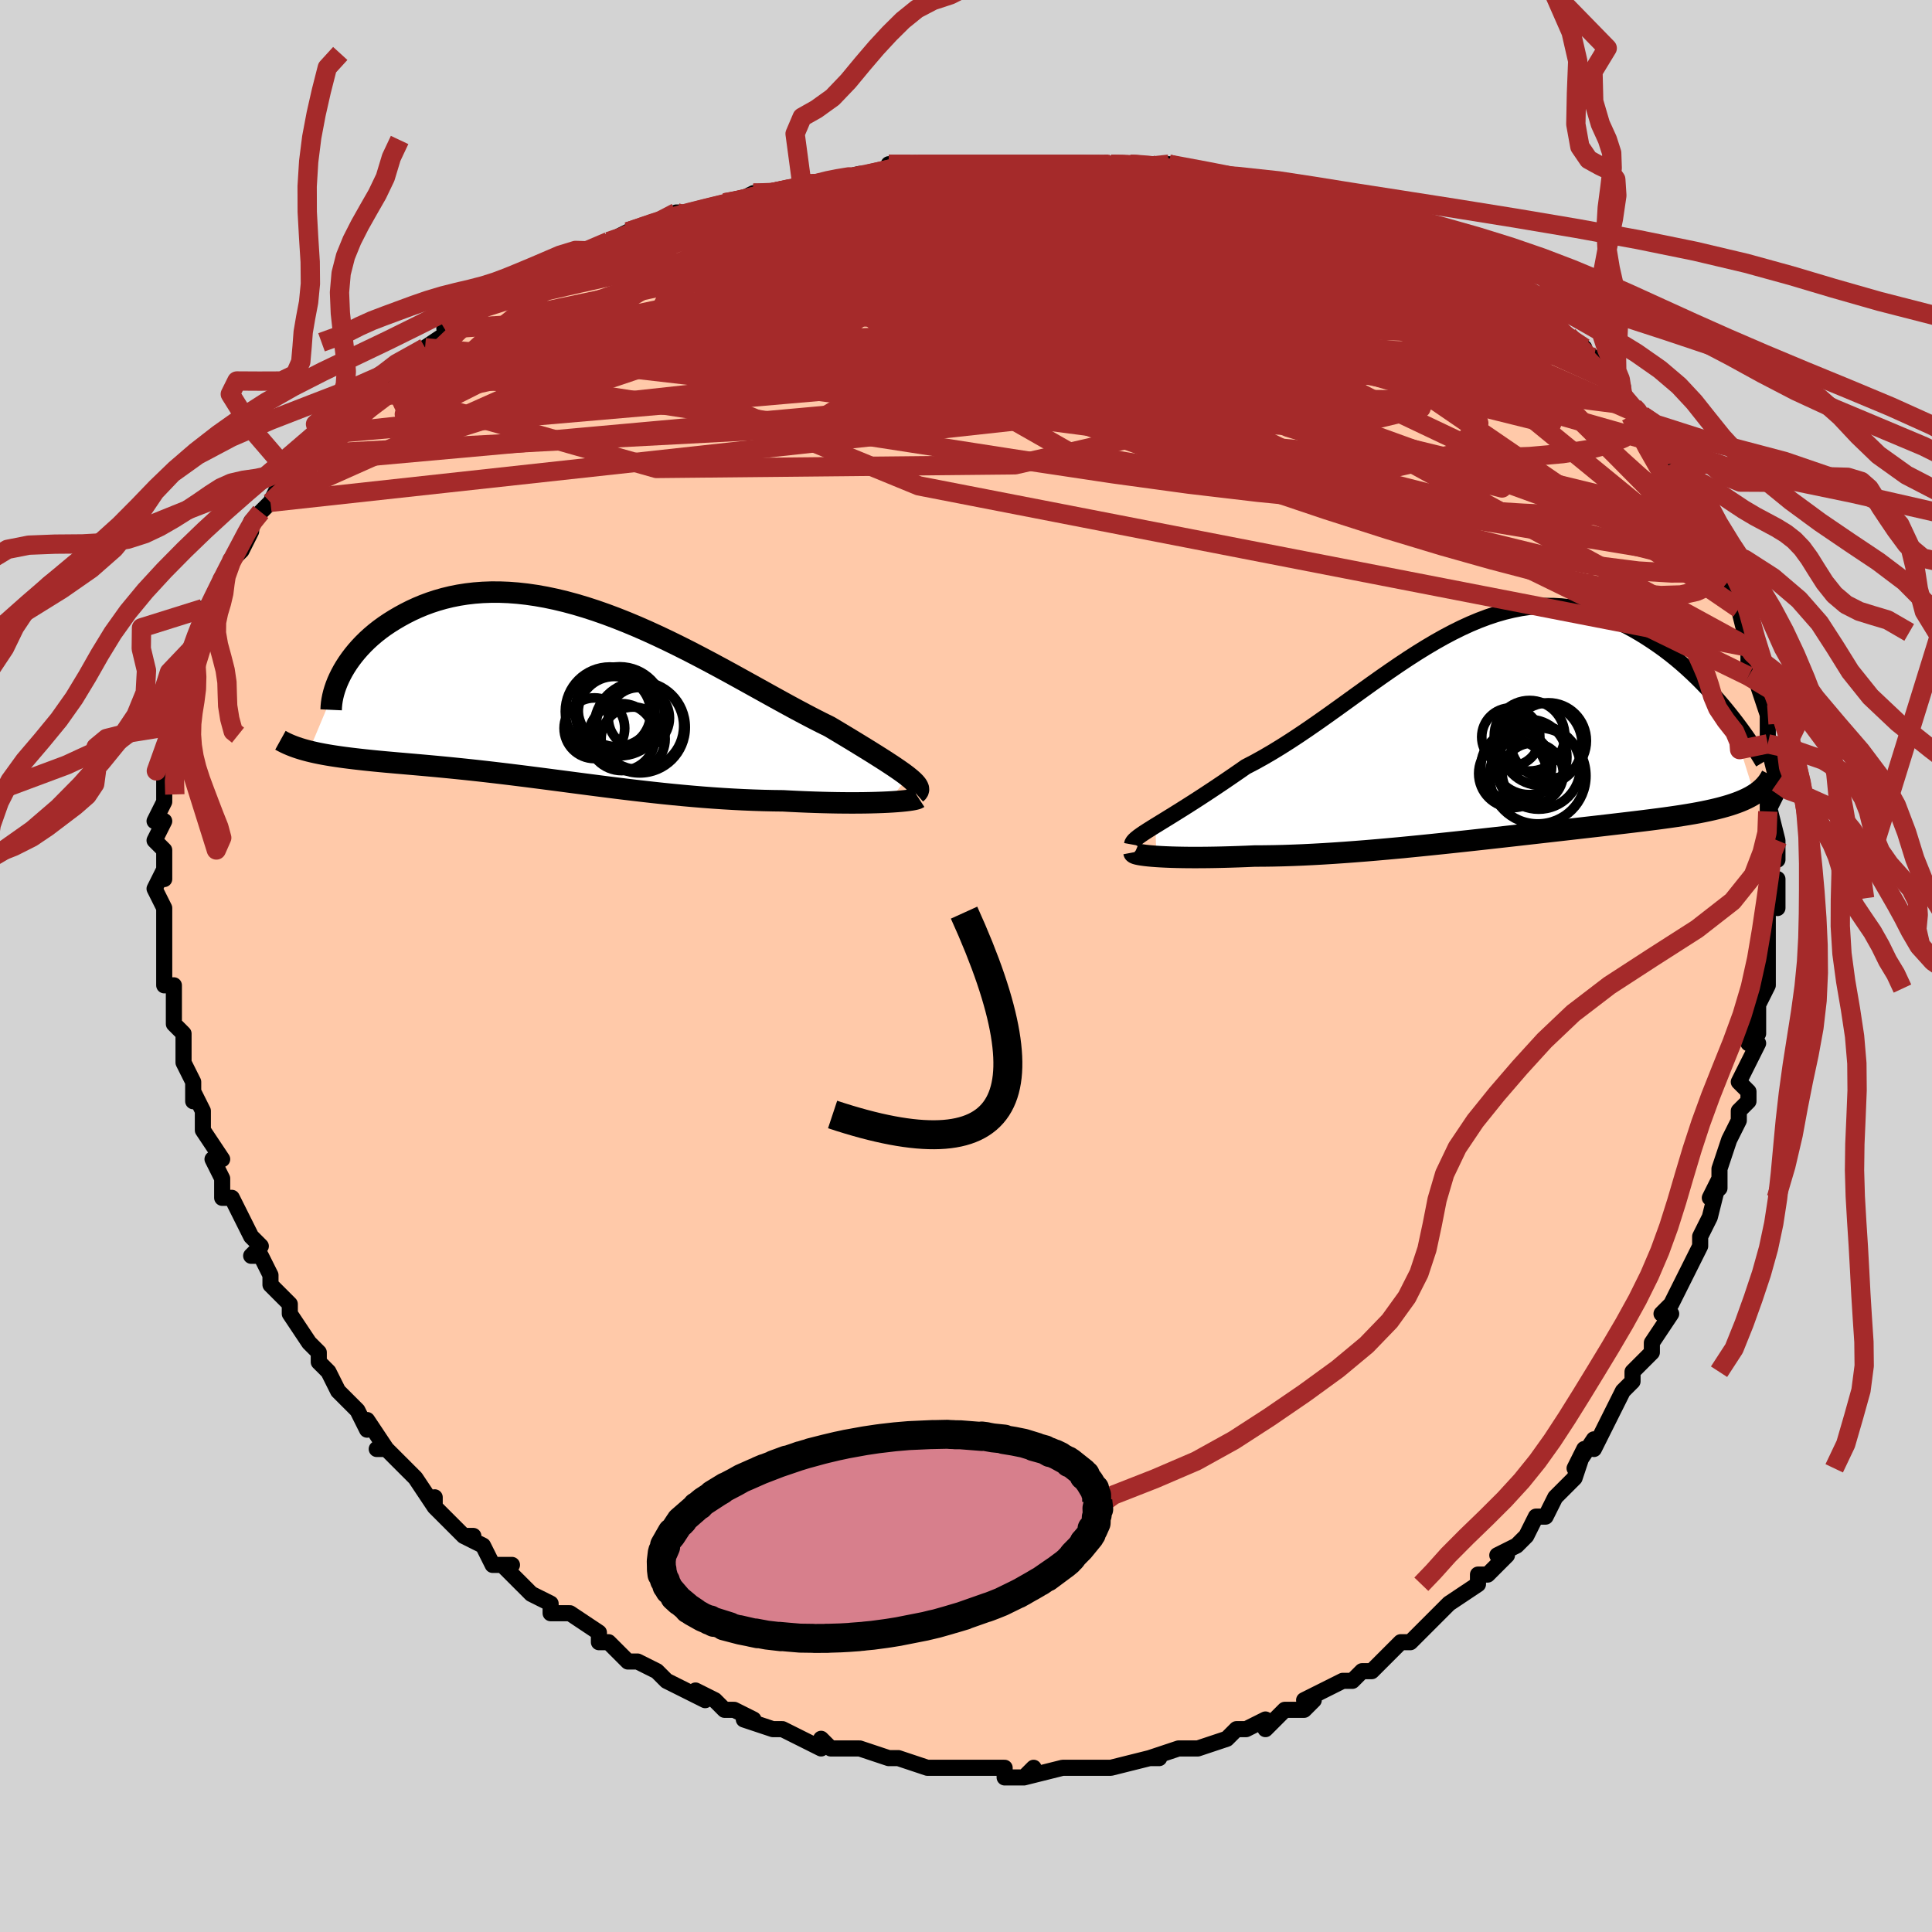 <svg viewBox="-100 -100 200 200" xmlns="http://www.w3.org/2000/svg" width="400" height="400" id="face-svg"><defs><clipPath id="leftEyeClipPath"><polyline points="35.597,8.674,35.277,8.427,34.918,8.166,34.524,7.89,34.094,7.598,33.631,7.292,33.136,6.97,32.609,6.635,32.053,6.285,31.469,5.921,30.857,5.544,30.22,5.154,29.558,4.751,28.873,4.338,28.166,3.913,27.437,3.479,26.626,3.079,25.786,2.651,24.919,2.198,24.025,1.722,23.107,1.224,22.166,0.707,21.204,0.175,20.222,-0.371,19.221,-0.926,18.205,-1.489,17.174,-2.057,16.13,-2.625,15.075,-3.192,14.01,-3.754,12.939,-4.309,11.861,-4.852,10.779,-5.383,9.694,-5.898,8.61,-6.395,7.526,-6.871,6.444,-7.323,5.367,-7.751,4.296,-8.152,3.233,-8.525,2.178,-8.867,1.134,-9.178,0.102,-9.457,-0.917,-9.702,-1.922,-9.913,-2.911,-10.089,-3.883,-10.23,-4.837,-10.336,-5.772,-10.407,-6.687,-10.443,-7.581,-10.445,-8.454,-10.413,-9.304,-10.349,-10.131,-10.253,-10.934,-10.127,-11.712,-9.972,-12.466,-9.789,-13.196,-9.581,-13.9,-9.35,-14.578,-9.097,-15.231,-8.825,-15.859,-8.536,-16.461,-8.232,-17.038,-7.917,-17.591,-7.593,-18.119,-7.262,-18.623,-6.923,-19.106,-6.572,-19.565,-6.211,-20.002,-5.841,-20.416,-5.464,-20.807,-5.08,-21.176,-4.69,-21.522,-4.297,-21.845,-3.901,-22.147,-3.503,-22.426,-3.104,-22.683,-2.706,-22.918,-2.31,-23.131,-1.916,-26.452,6.013,-26.087,6.101,-25.709,6.186,-25.318,6.267,-24.913,6.344,-24.496,6.418,-24.065,6.489,-23.622,6.557,-23.166,6.623,-22.696,6.687,-22.214,6.748,-21.72,6.808,-21.213,6.866,-20.693,6.924,-20.162,6.98,-19.616,7.035,-19.055,7.089,-18.479,7.143,-17.888,7.195,-17.282,7.249,-16.66,7.302,-16.024,7.358,-15.373,7.414,-14.707,7.473,-14.027,7.534,-13.333,7.598,-12.624,7.665,-11.901,7.735,-11.164,7.809,-10.414,7.886,-9.649,7.967,-8.871,8.052,-8.08,8.141,-7.275,8.234,-6.458,8.331,-5.627,8.431,-4.783,8.536,-3.927,8.643,-3.059,8.754,-2.178,8.867,-1.286,8.984,-0.381,9.102,0.534,9.222,1.461,9.344,2.399,9.466,3.348,9.589,4.307,9.712,5.276,9.834,6.254,9.954,7.241,10.072,8.237,10.188,9.24,10.3,10.251,10.409,11.269,10.512,12.293,10.61,13.322,10.702,14.355,10.788,15.392,10.866,16.431,10.936,17.471,10.997,18.51,11.05,19.549,11.093,20.584,11.127,21.615,11.15,22.64,11.163,23.474,11.207,24.3,11.246,25.115,11.28,25.917,11.309,26.707,11.333,27.481,11.352,28.238,11.366,28.977,11.374,29.696,11.378,30.393,11.376,31.066,11.369,31.713,11.357,32.332,11.34,32.92,11.319,33.476,11.294"></polyline></clipPath><clipPath id="rightEyeClipPath"><polyline points="-34.883,9.924,-34.423,9.641,-33.931,9.339,-33.411,9.019,-32.864,8.68,-32.292,8.323,-31.696,7.948,-31.078,7.555,-30.44,7.145,-29.784,6.718,-29.11,6.274,-28.42,5.814,-27.715,5.339,-26.997,4.849,-26.266,4.347,-25.525,3.831,-24.625,3.363,-23.717,2.86,-22.8,2.325,-21.876,1.761,-20.947,1.171,-20.013,0.557,-19.075,-0.077,-18.135,-0.728,-17.192,-1.392,-16.248,-2.066,-15.303,-2.746,-14.359,-3.428,-13.414,-4.109,-12.471,-4.785,-11.529,-5.452,-10.589,-6.107,-9.652,-6.747,-8.718,-7.368,-7.787,-7.967,-6.86,-8.541,-5.936,-9.088,-5.018,-9.605,-4.104,-10.089,-3.196,-10.539,-2.294,-10.953,-1.398,-11.328,-0.508,-11.663,0.375,-11.958,1.25,-12.211,2.118,-12.421,2.978,-12.589,3.828,-12.713,4.67,-12.794,5.503,-12.832,6.326,-12.828,7.138,-12.782,7.94,-12.696,8.73,-12.57,9.509,-12.406,10.276,-12.206,11.031,-11.972,11.772,-11.705,12.5,-11.409,13.215,-11.085,13.915,-10.736,14.601,-10.365,15.272,-9.976,15.927,-9.57,16.567,-9.152,17.191,-8.725,17.8,-8.286,18.398,-7.831,18.982,-7.362,19.554,-6.88,20.112,-6.387,20.657,-5.885,21.188,-5.374,21.706,-4.856,22.209,-4.334,22.698,-3.807,23.173,-3.278,23.633,-2.747,24.079,-2.216,24.51,-1.687,27.127,6.675,26.864,6.835,26.584,6.99,26.287,7.139,25.973,7.283,25.642,7.422,25.293,7.555,24.926,7.684,24.542,7.809,24.139,7.929,23.717,8.046,23.277,8.159,22.819,8.268,22.342,8.374,21.845,8.478,21.329,8.579,20.793,8.676,20.235,8.771,19.656,8.864,19.054,8.956,18.43,9.046,17.782,9.136,17.112,9.225,16.418,9.315,15.701,9.405,14.96,9.496,14.196,9.588,13.409,9.681,12.598,9.776,11.765,9.873,10.91,9.972,10.032,10.072,9.133,10.175,8.213,10.28,7.272,10.388,6.312,10.497,5.334,10.608,4.337,10.721,3.324,10.836,2.294,10.953,1.249,11.07,0.191,11.189,-0.88,11.308,-1.962,11.427,-3.055,11.546,-4.156,11.664,-5.264,11.781,-6.379,11.897,-7.497,12.01,-8.619,12.121,-9.741,12.229,-10.863,12.332,-11.983,12.431,-13.099,12.525,-14.21,12.613,-15.313,12.695,-16.407,12.77,-17.49,12.838,-18.56,12.898,-19.616,12.95,-20.656,12.992,-21.678,13.026,-22.679,13.049,-23.659,13.063,-24.616,13.068,-25.455,13.104,-26.277,13.135,-27.08,13.161,-27.864,13.183,-28.626,13.2,-29.367,13.212,-30.083,13.219,-30.774,13.221,-31.438,13.219,-32.074,13.211,-32.681,13.199,-33.256,13.183,-33.798,13.162,-34.305,13.137,-34.776,13.108"></polyline></clipPath><filter id="fuzzy"><feTurbulence id="turbulence" baseFrequency="0.05" numOctaves="3" type="noise" result="noise"></feTurbulence><feDisplacementMap in="SourceGraphic" in2="noise" scale="2"></feDisplacementMap></filter><linearGradient id="rainbowGradient" x1="0%" y1="0%" x2="100%" y2="0%"><stop offset="0%" style="stop-color: rgb(185, 55, 55);  stop-opacity: 1"></stop><stop offset="50%" style="stop-color: rgb(80, 68, 68);  stop-opacity: 1"></stop><stop offset="100%" style="stop-color: rgb(148, 0, 211);  stop-opacity: 1"></stop></linearGradient></defs><title>That&#39;s an ugly face</title><desc>CREATED BY XUAN TANG, MORE INFO AT TXSTC55.GITHUB.IO</desc><rect x="-100" y="-100" width="100%" height="100%" opacity="1" fill="rgb(211, 211, 211)"></rect><polyline id="faceContour" points="83,1,83,0,83,2,82,4,82,7,82,5,81,8,82,8,80,12,81,13,81,14,80,15,80,16,79,18,78,21,78,23,77,24,78,22,77,26,77,26,76,28,76,29,75,31,75,31,74,33,73,35,72,36,73,36,71,39,71,40,70,41,69,42,69,43,68,44,67,46,66,48,65,50,65,49,63,52,64,50,63,53,62,54,62,54,61,55,60,57,59,57,58,59,57,60,55,61,56,61,54,63,53,63,53,64,53,64,50,66,48,68,48,68,47,69,47,69,46,70,45,70,44,71,43,72,42,73,41,73,40,74,39,74,37,75,35,76,36,76,35,77,33,77,31,79,31,78,31,78,29,79,28,79,27,80,27,80,24,81,24,81,22,81,22,81,19,82,20,82,19,82,15,83,15,83,14,83,14,83,11,83,10,83,10,83,6,84,7,83,6,84,4,84,4,83,2,83,1,83,0,83,-1,83,-3,83,-4,83,-4,83,-7,82,-7,82,-8,82,-8,82,-11,81,-14,81,-12,81,-14,81,-15,80,-15,81,-19,79,-20,79,-20,79,-23,78,-22,78,-24,77,-25,77,-26,76,-28,75,-27,76,-29,75,-29,75,-31,74,-32,73,-34,72,-35,72,-36,71,-37,70,-38,70,-38,69,-41,67,-42,67,-42,67,-43,67,-43,66,-45,65,-47,63,-48,62,-47,62,-49,62,-50,60,-52,59,-51,59,-52,59,-55,56,-55,55,-55,55,-55,56,-57,53,-57,53,-59,51,-60,50,-61,50,-60,50,-62,47,-62,48,-63,46,-63,46,-65,44,-66,42,-67,41,-67,40,-68,39,-68,39,-70,36,-70,35,-72,33,-72,32,-72,32,-73,30,-74,30,-73,29,-74,28,-75,26,-76,24,-77,24,-77,23,-77,22,-78,20,-77,20,-79,17,-79,17,-79,16,-79,15,-80,13,-80,14,-80,12,-81,10,-81,10,-81,7,-82,6,-82,4,-82,2,-83,2,-83,2,-83,0,-83,-1,-83,-4,-83,-4,-83,-5,-83,-6,-84,-8,-83,-10,-83,-9,-83,-10,-83,-12,-84,-13,-83,-15,-84,-15,-83,-17,-83,-18,-83,-20,-83,-20,-82,-22,-82,-23,-82,-23,-82,-26,-82,-25,-81,-28,-81,-29,-81,-30,-80,-31,-80,-33,-80,-33,-79,-35,-79,-36,-79,-37,-78,-37,-77,-39,-77,-40,-77,-40,-76,-42,-75,-43,-74,-45,-74,-46,-73,-47,-72,-48,-72,-48,-72,-48,-71,-50,-70,-51,-70,-52,-68,-53,-67,-55,-67,-55,-65,-56,-64,-57,-62,-59,-63,-59,-62,-59,-62,-60,-60,-61,-57,-63,-59,-62,-56,-64,-56,-64,-53,-66,-54,-66,-51,-68,-51,-68,-49,-69,-48,-70,-48,-69,-45,-71,-46,-71,-44,-72,-41,-74,-41,-73,-38,-74,-37,-75,-37,-75,-35,-76,-35,-76,-35,-76,-32,-77,-30,-78,-28,-78,-29,-78,-25,-79,-24,-79,-22,-80,-20,-80,-18,-80,-17,-81,-17,-81,-16,-81,-15,-81,-11,-82,-10,-82,-10,-82,-5,-83,-8,-83,-4,-83,-5,-83,-2,-83,2,-83,1,-83,1,-83,4,-83,4,-83,6,-83,10,-83,12,-83,13,-83,15,-83,17,-83,17,-83,19,-83,19,-83,21,-83,24,-82,26,-82,25,-82,27,-82,28,-81,28,-81,32,-81,33,-80,35,-80,35,-80,35,-80,40,-78,41,-78,42,-77,43,-77,46,-76,45,-76,47,-75,46,-76,49,-74,51,-73,50,-74,53,-72,55,-71,56,-70,56,-70,56,-70,58,-69,58,-69,59,-68,61,-67,62,-65,64,-64,63,-64,65,-63,66,-62,68,-60,66,-61,68,-59,70,-57,69,-58,70,-57,70,-57,72,-54,72,-54,73,-52,73,-52,75,-50,76,-48,76,-48,77,-46,77,-45,78,-43,78,-42,78,-43,79,-41,79,-40,79,-39,79,-39,80,-37,81,-33,81,-33,81,-33,81,-30,81,-32,82,-29,83,-26,83,-26,83,-23,83,-23,83,-23,84,-19,84,-18,83,-16,83,-17,84,-13,84,-11,83,-13,83,-9,84,-9,84,-6,83,-7,83,-4,83,-4,83,-3,83,1,83,0" fill="#ffc9a9" stroke="black" stroke-width="1.667" stroke-linejoin="round" filter="url(#fuzzy)"></polyline><g transform="translate(54.487 -24.451)"><polyline id="rightCountour" points="-34.883,9.924,-34.423,9.641,-33.931,9.339,-33.411,9.019,-32.864,8.68,-32.292,8.323,-31.696,7.948,-31.078,7.555,-30.44,7.145,-29.784,6.718,-29.11,6.274,-28.42,5.814,-27.715,5.339,-26.997,4.849,-26.266,4.347,-25.525,3.831,-24.625,3.363,-23.717,2.86,-22.8,2.325,-21.876,1.761,-20.947,1.171,-20.013,0.557,-19.075,-0.077,-18.135,-0.728,-17.192,-1.392,-16.248,-2.066,-15.303,-2.746,-14.359,-3.428,-13.414,-4.109,-12.471,-4.785,-11.529,-5.452,-10.589,-6.107,-9.652,-6.747,-8.718,-7.368,-7.787,-7.967,-6.86,-8.541,-5.936,-9.088,-5.018,-9.605,-4.104,-10.089,-3.196,-10.539,-2.294,-10.953,-1.398,-11.328,-0.508,-11.663,0.375,-11.958,1.25,-12.211,2.118,-12.421,2.978,-12.589,3.828,-12.713,4.67,-12.794,5.503,-12.832,6.326,-12.828,7.138,-12.782,7.94,-12.696,8.73,-12.57,9.509,-12.406,10.276,-12.206,11.031,-11.972,11.772,-11.705,12.5,-11.409,13.215,-11.085,13.915,-10.736,14.601,-10.365,15.272,-9.976,15.927,-9.57,16.567,-9.152,17.191,-8.725,17.8,-8.286,18.398,-7.831,18.982,-7.362,19.554,-6.88,20.112,-6.387,20.657,-5.885,21.188,-5.374,21.706,-4.856,22.209,-4.334,22.698,-3.807,23.173,-3.278,23.633,-2.747,24.079,-2.216,24.51,-1.687,27.127,6.675,26.864,6.835,26.584,6.99,26.287,7.139,25.973,7.283,25.642,7.422,25.293,7.555,24.926,7.684,24.542,7.809,24.139,7.929,23.717,8.046,23.277,8.159,22.819,8.268,22.342,8.374,21.845,8.478,21.329,8.579,20.793,8.676,20.235,8.771,19.656,8.864,19.054,8.956,18.43,9.046,17.782,9.136,17.112,9.225,16.418,9.315,15.701,9.405,14.96,9.496,14.196,9.588,13.409,9.681,12.598,9.776,11.765,9.873,10.91,9.972,10.032,10.072,9.133,10.175,8.213,10.28,7.272,10.388,6.312,10.497,5.334,10.608,4.337,10.721,3.324,10.836,2.294,10.953,1.249,11.07,0.191,11.189,-0.88,11.308,-1.962,11.427,-3.055,11.546,-4.156,11.664,-5.264,11.781,-6.379,11.897,-7.497,12.01,-8.619,12.121,-9.741,12.229,-10.863,12.332,-11.983,12.431,-13.099,12.525,-14.21,12.613,-15.313,12.695,-16.407,12.77,-17.49,12.838,-18.56,12.898,-19.616,12.95,-20.656,12.992,-21.678,13.026,-22.679,13.049,-23.659,13.063,-24.616,13.068,-25.455,13.104,-26.277,13.135,-27.08,13.161,-27.864,13.183,-28.626,13.2,-29.367,13.212,-30.083,13.219,-30.774,13.221,-31.438,13.219,-32.074,13.211,-32.681,13.199,-33.256,13.183,-33.798,13.162,-34.305,13.137,-34.776,13.108" fill="white" stroke="white" stroke-width="0" stroke-linejoin="round" filter="url(#fuzzy)"></polyline></g><g transform="translate(-41.574 -28.261)"><polyline id="leftCountour" points="35.597,8.674,35.277,8.427,34.918,8.166,34.524,7.89,34.094,7.598,33.631,7.292,33.136,6.97,32.609,6.635,32.053,6.285,31.469,5.921,30.857,5.544,30.22,5.154,29.558,4.751,28.873,4.338,28.166,3.913,27.437,3.479,26.626,3.079,25.786,2.651,24.919,2.198,24.025,1.722,23.107,1.224,22.166,0.707,21.204,0.175,20.222,-0.371,19.221,-0.926,18.205,-1.489,17.174,-2.057,16.13,-2.625,15.075,-3.192,14.01,-3.754,12.939,-4.309,11.861,-4.852,10.779,-5.383,9.694,-5.898,8.61,-6.395,7.526,-6.871,6.444,-7.323,5.367,-7.751,4.296,-8.152,3.233,-8.525,2.178,-8.867,1.134,-9.178,0.102,-9.457,-0.917,-9.702,-1.922,-9.913,-2.911,-10.089,-3.883,-10.23,-4.837,-10.336,-5.772,-10.407,-6.687,-10.443,-7.581,-10.445,-8.454,-10.413,-9.304,-10.349,-10.131,-10.253,-10.934,-10.127,-11.712,-9.972,-12.466,-9.789,-13.196,-9.581,-13.9,-9.35,-14.578,-9.097,-15.231,-8.825,-15.859,-8.536,-16.461,-8.232,-17.038,-7.917,-17.591,-7.593,-18.119,-7.262,-18.623,-6.923,-19.106,-6.572,-19.565,-6.211,-20.002,-5.841,-20.416,-5.464,-20.807,-5.08,-21.176,-4.69,-21.522,-4.297,-21.845,-3.901,-22.147,-3.503,-22.426,-3.104,-22.683,-2.706,-22.918,-2.31,-23.131,-1.916,-26.452,6.013,-26.087,6.101,-25.709,6.186,-25.318,6.267,-24.913,6.344,-24.496,6.418,-24.065,6.489,-23.622,6.557,-23.166,6.623,-22.696,6.687,-22.214,6.748,-21.72,6.808,-21.213,6.866,-20.693,6.924,-20.162,6.98,-19.616,7.035,-19.055,7.089,-18.479,7.143,-17.888,7.195,-17.282,7.249,-16.66,7.302,-16.024,7.358,-15.373,7.414,-14.707,7.473,-14.027,7.534,-13.333,7.598,-12.624,7.665,-11.901,7.735,-11.164,7.809,-10.414,7.886,-9.649,7.967,-8.871,8.052,-8.08,8.141,-7.275,8.234,-6.458,8.331,-5.627,8.431,-4.783,8.536,-3.927,8.643,-3.059,8.754,-2.178,8.867,-1.286,8.984,-0.381,9.102,0.534,9.222,1.461,9.344,2.399,9.466,3.348,9.589,4.307,9.712,5.276,9.834,6.254,9.954,7.241,10.072,8.237,10.188,9.24,10.3,10.251,10.409,11.269,10.512,12.293,10.61,13.322,10.702,14.355,10.788,15.392,10.866,16.431,10.936,17.471,10.997,18.51,11.05,19.549,11.093,20.584,11.127,21.615,11.15,22.64,11.163,23.474,11.207,24.3,11.246,25.115,11.28,25.917,11.309,26.707,11.333,27.481,11.352,28.238,11.366,28.977,11.374,29.696,11.378,30.393,11.376,31.066,11.369,31.713,11.357,32.332,11.34,32.92,11.319,33.476,11.294" fill="white" stroke="white" stroke-width="0" stroke-linejoin="round" filter="url(#fuzzy)"></polyline></g><g transform="translate(54.487 -24.451)"><polyline id="rightUpper" points="-37.296,11.874,-37.271,11.738,-37.191,11.592,-37.059,11.435,-36.876,11.265,-36.647,11.081,-36.374,10.883,-36.058,10.668,-35.703,10.438,-35.31,10.19,-34.883,9.924,-34.423,9.641,-33.931,9.339,-33.411,9.019,-32.864,8.68,-32.292,8.323,-31.696,7.948,-31.078,7.555,-30.44,7.145,-29.784,6.718,-29.11,6.274,-28.42,5.814,-27.715,5.339,-26.997,4.849,-26.266,4.347,-25.525,3.831,-24.625,3.363,-23.717,2.86,-22.8,2.325,-21.876,1.761,-20.947,1.171,-20.013,0.557,-19.075,-0.077,-18.135,-0.728,-17.192,-1.392,-16.248,-2.066,-15.303,-2.746,-14.359,-3.428,-13.414,-4.109,-12.471,-4.785,-11.529,-5.452,-10.589,-6.107,-9.652,-6.747,-8.718,-7.368,-7.787,-7.967,-6.86,-8.541,-5.936,-9.088,-5.018,-9.605,-4.104,-10.089,-3.196,-10.539,-2.294,-10.953,-1.398,-11.328,-0.508,-11.663,0.375,-11.958,1.25,-12.211,2.118,-12.421,2.978,-12.589,3.828,-12.713,4.67,-12.794,5.503,-12.832,6.326,-12.828,7.138,-12.782,7.94,-12.696,8.73,-12.57,9.509,-12.406,10.276,-12.206,11.031,-11.972,11.772,-11.705,12.5,-11.409,13.215,-11.085,13.915,-10.736,14.601,-10.365,15.272,-9.976,15.927,-9.57,16.567,-9.152,17.191,-8.725,17.8,-8.286,18.398,-7.831,18.982,-7.362,19.554,-6.88,20.112,-6.387,20.657,-5.885,21.188,-5.374,21.706,-4.856,22.209,-4.334,22.698,-3.807,23.173,-3.278,23.633,-2.747,24.079,-2.216,24.51,-1.687,24.927,-1.159,25.329,-0.635,25.716,-0.114,26.088,0.402,26.447,0.912,26.79,1.416,27.12,1.914,27.436,2.405,27.738,2.888,28.026,3.365" fill="none" stroke="black" stroke-width="1.667" stroke-linejoin="round" filter="url(#fuzzy)"></polyline><polyline id="rightLower" points="-37.101,12.675,-37.092,12.723,-37.028,12.772,-36.911,12.821,-36.744,12.868,-36.527,12.914,-36.264,12.958,-35.955,13,-35.603,13.039,-35.209,13.075,-34.776,13.108,-34.305,13.137,-33.798,13.162,-33.256,13.183,-32.681,13.199,-32.074,13.211,-31.438,13.219,-30.774,13.221,-30.083,13.219,-29.367,13.212,-28.626,13.2,-27.864,13.183,-27.08,13.161,-26.277,13.135,-25.455,13.104,-24.616,13.068,-23.659,13.063,-22.679,13.049,-21.678,13.026,-20.656,12.992,-19.616,12.95,-18.56,12.898,-17.49,12.838,-16.407,12.77,-15.313,12.695,-14.21,12.613,-13.099,12.525,-11.983,12.431,-10.863,12.332,-9.741,12.229,-8.619,12.121,-7.497,12.01,-6.379,11.897,-5.264,11.781,-4.156,11.664,-3.055,11.546,-1.962,11.427,-0.88,11.308,0.191,11.189,1.249,11.07,2.294,10.953,3.324,10.836,4.337,10.721,5.334,10.608,6.312,10.497,7.272,10.388,8.213,10.28,9.133,10.175,10.032,10.072,10.91,9.972,11.765,9.873,12.598,9.776,13.409,9.681,14.196,9.588,14.96,9.496,15.701,9.405,16.418,9.315,17.112,9.225,17.782,9.136,18.43,9.046,19.054,8.956,19.656,8.864,20.235,8.771,20.793,8.676,21.329,8.579,21.845,8.478,22.342,8.374,22.819,8.268,23.277,8.159,23.717,8.046,24.139,7.929,24.542,7.809,24.926,7.684,25.293,7.555,25.642,7.422,25.973,7.283,26.287,7.139,26.584,6.99,26.864,6.835,27.127,6.675,27.374,6.508,27.605,6.336,27.82,6.158,28.02,5.974,28.204,5.783,28.374,5.587,28.53,5.384,28.671,5.175,28.799,4.961,28.914,4.74" fill="none" stroke="black" stroke-width="2.222" stroke-linejoin="round" filter="url(#fuzzy)"></polyline><!--[--><circle r="3.528" cx="2.116" cy="4.524" stroke="black" fill="none" stroke-width="1" filter="url(#fuzzy)" clip-path="url(#rightEyeClipPath)"></circle><circle r="4.249" cx="5.052" cy="1.512" stroke="black" fill="none" stroke-width="1" filter="url(#fuzzy)" clip-path="url(#rightEyeClipPath)"></circle><circle r="4.332" cx="4.791" cy="3.883" stroke="black" fill="none" stroke-width="1" filter="url(#fuzzy)" clip-path="url(#rightEyeClipPath)"></circle><circle r="3.658" cx="2.478" cy="3.793" stroke="black" fill="none" stroke-width="1" filter="url(#fuzzy)" clip-path="url(#rightEyeClipPath)"></circle><circle r="3.16" cx="4.183" cy="4.528" stroke="black" fill="none" stroke-width="1" filter="url(#fuzzy)" clip-path="url(#rightEyeClipPath)"></circle><circle r="3.932" cx="5.801" cy="1.137" stroke="black" fill="none" stroke-width="1" filter="url(#fuzzy)" clip-path="url(#rightEyeClipPath)"></circle><circle r="3.007" cx="1.908" cy="0.742" stroke="black" fill="none" stroke-width="1" filter="url(#fuzzy)" clip-path="url(#rightEyeClipPath)"></circle><circle r="4.98" cx="4.707" cy="4.768" stroke="black" fill="none" stroke-width="1" filter="url(#fuzzy)" clip-path="url(#rightEyeClipPath)"></circle><circle r="3.891" cx="3.826" cy="2.824" stroke="black" fill="none" stroke-width="1" filter="url(#fuzzy)" clip-path="url(#rightEyeClipPath)"></circle><circle r="3.653" cx="3.851" cy="0.617" stroke="black" fill="none" stroke-width="1" filter="url(#fuzzy)" clip-path="url(#rightEyeClipPath)"></circle><!--]--></g><g transform="translate(-41.574 -28.261)"><polyline id="leftUpper" points="36.394,10.399,36.535,10.276,36.622,10.145,36.658,10.004,36.644,9.853,36.581,9.689,36.472,9.514,36.317,9.325,36.119,9.122,35.878,8.905,35.597,8.674,35.277,8.427,34.918,8.166,34.524,7.89,34.094,7.598,33.631,7.292,33.136,6.97,32.609,6.635,32.053,6.285,31.469,5.921,30.857,5.544,30.22,5.154,29.558,4.751,28.873,4.338,28.166,3.913,27.437,3.479,26.626,3.079,25.786,2.651,24.919,2.198,24.025,1.722,23.107,1.224,22.166,0.707,21.204,0.175,20.222,-0.371,19.221,-0.926,18.205,-1.489,17.174,-2.057,16.13,-2.625,15.075,-3.192,14.01,-3.754,12.939,-4.309,11.861,-4.852,10.779,-5.383,9.694,-5.898,8.61,-6.395,7.526,-6.871,6.444,-7.323,5.367,-7.751,4.296,-8.152,3.233,-8.525,2.178,-8.867,1.134,-9.178,0.102,-9.457,-0.917,-9.702,-1.922,-9.913,-2.911,-10.089,-3.883,-10.23,-4.837,-10.336,-5.772,-10.407,-6.687,-10.443,-7.581,-10.445,-8.454,-10.413,-9.304,-10.349,-10.131,-10.253,-10.934,-10.127,-11.712,-9.972,-12.466,-9.789,-13.196,-9.581,-13.9,-9.35,-14.578,-9.097,-15.231,-8.825,-15.859,-8.536,-16.461,-8.232,-17.038,-7.917,-17.591,-7.593,-18.119,-7.262,-18.623,-6.923,-19.106,-6.572,-19.565,-6.211,-20.002,-5.841,-20.416,-5.464,-20.807,-5.08,-21.176,-4.69,-21.522,-4.297,-21.845,-3.901,-22.147,-3.503,-22.426,-3.104,-22.683,-2.706,-22.918,-2.31,-23.131,-1.916,-23.323,-1.525,-23.495,-1.138,-23.645,-0.756,-23.775,-0.379,-23.885,-0.009,-23.975,0.355,-24.046,0.713,-24.098,1.063,-24.131,1.406,-24.147,1.742" fill="none" stroke="black" stroke-width="2.222" stroke-linejoin="round" filter="url(#fuzzy)"></polyline><polyline id="leftLower" points="36.656,10.862,36.576,10.914,36.435,10.964,36.236,11.014,35.982,11.062,35.677,11.108,35.323,11.152,34.923,11.193,34.48,11.23,33.997,11.264,33.476,11.294,32.92,11.319,32.332,11.34,31.713,11.357,31.066,11.369,30.393,11.376,29.696,11.378,28.977,11.374,28.238,11.366,27.481,11.352,26.707,11.333,25.917,11.309,25.115,11.28,24.3,11.246,23.474,11.207,22.64,11.163,21.615,11.15,20.584,11.127,19.549,11.093,18.51,11.05,17.471,10.997,16.431,10.936,15.392,10.866,14.355,10.788,13.322,10.702,12.293,10.61,11.269,10.512,10.251,10.409,9.24,10.3,8.237,10.188,7.241,10.072,6.254,9.954,5.276,9.834,4.307,9.712,3.348,9.589,2.399,9.466,1.461,9.344,0.534,9.222,-0.381,9.102,-1.286,8.984,-2.178,8.867,-3.059,8.754,-3.927,8.643,-4.783,8.536,-5.627,8.431,-6.458,8.331,-7.275,8.234,-8.08,8.141,-8.871,8.052,-9.649,7.967,-10.414,7.886,-11.164,7.809,-11.901,7.735,-12.624,7.665,-13.333,7.598,-14.027,7.534,-14.707,7.473,-15.373,7.414,-16.024,7.358,-16.66,7.302,-17.282,7.249,-17.888,7.195,-18.479,7.143,-19.055,7.089,-19.616,7.035,-20.162,6.98,-20.693,6.924,-21.213,6.866,-21.72,6.808,-22.214,6.748,-22.696,6.687,-23.166,6.623,-23.622,6.557,-24.065,6.489,-24.496,6.418,-24.913,6.344,-25.318,6.267,-25.709,6.186,-26.087,6.101,-26.452,6.013,-26.804,5.92,-27.142,5.824,-27.468,5.723,-27.781,5.618,-28.081,5.508,-28.368,5.394,-28.643,5.275,-28.906,5.152,-29.157,5.024,-29.396,4.892" fill="none" stroke="black" stroke-width="2.222" stroke-linejoin="round" filter="url(#fuzzy)"></polyline><!--[--><circle r="3.463" cx="5.934" cy="4.57" stroke="black" fill="none" stroke-width="1" filter="url(#fuzzy)" clip-path="url(#leftEyeClipPath)"></circle><circle r="3.316" cx="7.114" cy="4.766" stroke="black" fill="none" stroke-width="1" filter="url(#fuzzy)" clip-path="url(#leftEyeClipPath)"></circle><circle r="4.53" cx="7.822" cy="3.419" stroke="black" fill="none" stroke-width="1" filter="url(#fuzzy)" clip-path="url(#leftEyeClipPath)"></circle><circle r="4.72" cx="7.792" cy="3.551" stroke="black" fill="none" stroke-width="1" filter="url(#fuzzy)" clip-path="url(#leftEyeClipPath)"></circle><circle r="3.759" cx="5.18" cy="2.044" stroke="black" fill="none" stroke-width="1" filter="url(#fuzzy)" clip-path="url(#leftEyeClipPath)"></circle><circle r="4.606" cx="5.719" cy="1.895" stroke="black" fill="none" stroke-width="1" filter="url(#fuzzy)" clip-path="url(#leftEyeClipPath)"></circle><circle r="4.602" cx="4.698" cy="1.912" stroke="black" fill="none" stroke-width="1" filter="url(#fuzzy)" clip-path="url(#leftEyeClipPath)"></circle><circle r="3.992" cx="5.387" cy="1.564" stroke="black" fill="none" stroke-width="1" filter="url(#fuzzy)" clip-path="url(#leftEyeClipPath)"></circle><circle r="3.139" cx="3.106" cy="3.646" stroke="black" fill="none" stroke-width="1" filter="url(#fuzzy)" clip-path="url(#leftEyeClipPath)"></circle><circle r="3.165" cx="7.71" cy="2.593" stroke="black" fill="none" stroke-width="1" filter="url(#fuzzy)" clip-path="url(#leftEyeClipPath)"></circle><!--]--></g><g id="hairs"><!--[--><polyline points="-10,-82,-7.484,-82.589,-6.725,-82.729,-6.309,-82.625,-6.046,-82.356,-6.073,-81.948,-6.591,-81.409,-7.732,-80.736,-9.516,-79.915,-11.9,-78.922,-14.852,-77.727,-18.404,-76.297,-22.662,-74.604,-27.785,-72.627,-33.931,-70.362,-41.146,-67.837,-49.184,-65.184" fill="none" stroke="rgb(165, 42, 42)" stroke-width="2" stroke-linejoin="round" filter="url(#fuzzy)"></polyline><polyline points="58,-69,58.457,-68.571,59.596,-67.524,61.04,-66.144,62.52,-64.671,63.911,-63.257,65.184,-61.951,66.338,-60.758,67.354,-59.681,68.199,-58.755,68.846,-58.027,69.293,-57.54,69.542,-57.312,69.602,-57.317,69.49,-57.487,69.155,-57.844" fill="none" stroke="rgb(165, 42, 42)" stroke-width="2" stroke-linejoin="round" filter="url(#fuzzy)"></polyline><polyline points="26,-82,26.031,-81.886,27.074,-81.519,28.579,-81.014,30.404,-80.448,32.413,-79.847,34.469,-79.216,36.502,-78.553,38.505,-77.852,40.486,-77.121,42.426,-76.381,44.271,-75.665,45.96,-75.001,47.45,-74.406,48.72,-73.885,49.767,-73.442,50.589,-73.091,51.165,-72.858,51.451,-72.779,51.395,-72.876,50.971,-73.142,50.163,-73.572,48.745,-74.332" fill="none" stroke="rgb(165, 42, 42)" stroke-width="2" stroke-linejoin="round" filter="url(#fuzzy)"></polyline><polyline points="73,-52,73.55,-51.385,74.428,-50.252,75.139,-49.139,75.608,-48.17,75.861,-47.366,75.92,-46.771,75.788,-46.436,75.464,-46.385,74.95,-46.6,74.253,-47.045,73.378,-47.684,72.324,-48.506,71.071,-49.532,69.577,-50.817,67.775,-52.442,65.607,-54.49,63.046,-57.011,60.101,-60.005,56.807,-63.432,53.22,-67.225,49.419,-71.304" fill="none" stroke="rgb(165, 42, 42)" stroke-width="2" stroke-linejoin="round" filter="url(#fuzzy)"></polyline><polyline points="-5,-83,-5.677,-82.89,-4.189,-82.574,-1.738,-82.075,1.264,-81.41,4.549,-80.601,8.001,-79.666,11.644,-78.624,15.564,-77.491,19.813,-76.281,24.377,-75.007,29.168,-73.674,34.067,-72.276,38.962,-70.801,43.77,-69.257,48.441,-67.685,52.964,-66.142,57.422,-64.637,61.948,-63.115" fill="none" stroke="rgb(165, 42, 42)" stroke-width="2" stroke-linejoin="round" filter="url(#fuzzy)"></polyline><polyline points="59,-68,60.545,-66.863,61.579,-65.81,62.171,-65.083,62.399,-64.636,62.294,-64.388,61.823,-64.318,60.927,-64.447,59.559,-64.809,57.683,-65.447,55.263,-66.399,52.285,-67.693,48.767,-69.324,44.751,-71.258,40.236,-73.471,35.084,-76.018,28.897,-79.073" fill="none" stroke="rgb(165, 42, 42)" stroke-width="2" stroke-linejoin="round" filter="url(#fuzzy)"></polyline><polyline points="73,-52,73.388,-51.406,73.766,-50.333,73.637,-49.302,72.937,-48.419,71.696,-47.689,69.941,-47.136,67.673,-46.787,64.882,-46.648,61.556,-46.691,57.686,-46.871,53.273,-47.144,48.324,-47.483,42.845,-47.888,36.829,-48.388,30.254,-49.034,23.083,-49.878,15.288,-50.942,6.853,-52.207,-2.219,-53.616,-11.93,-55.115,-22.311,-56.694,-33.452,-58.402,-45.517,-60.268" fill="none" stroke="rgb(165, 42, 42)" stroke-width="2" stroke-linejoin="round" filter="url(#fuzzy)"></polyline><polyline points="15,-83,16.231,-82.965,16.787,-82.842,17.039,-82.592,17.068,-82.177,16.808,-81.592,16.113,-80.856,14.855,-79.987,12.982,-78.987,10.513,-77.848,7.498,-76.564,3.963,-75.13,-0.123,-73.542,-4.843,-71.784,-10.292,-69.836,-16.524,-67.678,-23.543,-65.29,-31.338,-62.656,-39.946,-59.773,-49.437,-56.671,-59.795,-53.41" fill="none" stroke="rgb(165, 42, 42)" stroke-width="2" stroke-linejoin="round" filter="url(#fuzzy)"></polyline><polyline points="-35,-76,-34.675,-76.095,-33.466,-76.469,-31.675,-77.005,-29.68,-77.562,-27.646,-78.085,-25.59,-78.58,-23.514,-79.059,-21.457,-79.526,-19.496,-79.972,-17.714,-80.384,-16.168,-80.752,-14.877,-81.067,-13.832,-81.32,-13.016,-81.508,-12.433,-81.631,-12.122,-81.69,-12.142,-81.688,-12.534,-81.626,-13.278,-81.502,-14.309,-81.299,-15.61,-80.972,-17.36,-80.481" fill="none" stroke="rgb(165, 42, 42)" stroke-width="2" stroke-linejoin="round" filter="url(#fuzzy)"></polyline><polyline points="78,-43,78.468,-41.509,78.268,-40.599,77.69,-39.936,76.824,-39.324,75.626,-38.776,74.01,-38.415,71.921,-38.349,69.353,-38.603,66.325,-39.14,62.848,-39.904,58.899,-40.868,54.423,-42.042,49.358,-43.468,43.658,-45.188,37.309,-47.222,30.32,-49.573,22.699,-52.235,14.437,-55.217,5.502,-58.533,-4.109,-62.191,-14.277,-66.214,-24.68,-70.733" fill="none" stroke="rgb(165, 42, 42)" stroke-width="2" stroke-linejoin="round" filter="url(#fuzzy)"></polyline><polyline points="78,-43,78.244,-41.604,77.36,-40.937,75.594,-40.7,73.025,-40.687,69.601,-40.887,65.214,-41.44,59.773,-42.49,53.234,-44.091,45.592,-46.202,36.873,-48.748,27.109,-51.689,16.312,-55.06,4.446,-58.95,-8.554,-63.435,-22.693,-68.517" fill="none" stroke="rgb(165, 42, 42)" stroke-width="2" stroke-linejoin="round" filter="url(#fuzzy)"></polyline><polyline points="50,-74,52.1,-72.481,52.779,-71.509,52.176,-70.941,50.515,-70.637,47.966,-70.458,44.611,-70.31,40.47,-70.142,35.516,-69.948,29.677,-69.755,22.835,-69.619,14.847,-69.605,5.592,-69.759,-5.009,-70.076,-17.027,-70.472,-30.632,-70.779" fill="none" stroke="rgb(165, 42, 42)" stroke-width="2" stroke-linejoin="round" filter="url(#fuzzy)"></polyline><polyline points="17,-83,17.374,-82.99,17.897,-82.929,18.31,-82.767,18.471,-82.496,18.149,-82.149,17.135,-81.755,15.332,-81.323,12.75,-80.842,9.425,-80.294,5.359,-79.672,0.505,-78.977,-5.197,-78.228,-11.798,-77.456,-19.348,-76.667,-27.871,-75.82" fill="none" stroke="rgb(165, 42, 42)" stroke-width="2" stroke-linejoin="round" filter="url(#fuzzy)"></polyline><polyline points="75,-50,75.698,-48.588,76.213,-47.441,76.684,-46.26,77.106,-45.133,77.453,-44.182,77.711,-43.464,77.867,-42.968,77.91,-42.662,77.835,-42.522,77.646,-42.546,77.344,-42.753,76.921,-43.187,76.351,-43.92,75.604,-45.019,74.664,-46.526,73.523,-48.45,72.156,-50.811,70.528,-53.663,68.807,-56.939" fill="none" stroke="rgb(165, 42, 42)" stroke-width="2" stroke-linejoin="round" filter="url(#fuzzy)"></polyline><polyline points="-25,-79,-23.751,-79.237,-22.269,-79.558,-20.934,-79.795,-19.938,-79.95,-19.293,-80.019,-18.913,-79.994,-18.706,-79.872,-18.65,-79.647,-18.793,-79.31,-19.223,-78.844,-20.025,-78.226,-21.253,-77.436,-22.926,-76.455,-25.037,-75.271,-27.579,-73.88,-30.558,-72.287,-33.998,-70.507,-37.918,-68.557,-42.338,-66.43,-47.302,-64.068,-52.933,-61.372,-59.431,-58.305" fill="none" stroke="rgb(165, 42, 42)" stroke-width="2" stroke-linejoin="round" filter="url(#fuzzy)"></polyline><polyline points="-8,-83,-5.409,-82.997,-3.449,-82.993,-1.401,-82.993,0.568,-82.995,2.323,-82.997,3.901,-82.999,5.383,-83,6.781,-83,8.005,-83,8.876,-83,9.187,-83,8.789,-83,7.667,-83,5.894,-83,3.523,-83" fill="none" stroke="rgb(165, 42, 42)" stroke-width="2" stroke-linejoin="round" filter="url(#fuzzy)"></polyline><polyline points="58,-69,58.167,-68.704,58.412,-68.035,58.351,-67.25,57.723,-66.553,56.402,-66.049,54.348,-65.747,51.535,-65.615,47.926,-65.627,43.479,-65.78,38.167,-66.091,31.979,-66.577,24.89,-67.257,16.857,-68.131,7.858,-69.181,-2.036,-70.389,-12.69,-71.775,-24.133,-73.379" fill="none" stroke="rgb(165, 42, 42)" stroke-width="2" stroke-linejoin="round" filter="url(#fuzzy)"></polyline><polyline points="55,-71,55.495,-70.4,55.467,-70.155,55.18,-69.988,54.65,-69.804,53.824,-69.575,52.631,-69.308,50.976,-69.049,48.752,-68.868,45.869,-68.832,42.282,-68.979,37.983,-69.317,32.981,-69.844,27.271,-70.554,20.812,-71.449,13.523,-72.532,5.292,-73.817,-3.963,-75.319,-14.178,-77.021" fill="none" stroke="rgb(165, 42, 42)" stroke-width="2" stroke-linejoin="round" filter="url(#fuzzy)"></polyline><polyline points="-38,-74,-37.149,-74.71,-36.165,-75.248,-34.993,-75.75,-33.608,-76.259,-31.976,-76.802,-30.144,-77.369,-28.229,-77.927,-26.353,-78.445,-24.596,-78.909,-23,-79.318,-21.593,-79.67,-20.41,-79.959,-19.514,-80.169,-18.997,-80.286,-18.97,-80.295,-19.519,-80.183,-20.671,-79.936,-22.415,-79.535,-24.901,-78.951" fill="none" stroke="rgb(165, 42, 42)" stroke-width="2" stroke-linejoin="round" filter="url(#fuzzy)"></polyline><polyline points="45,-76,46.215,-75.482,47.187,-75.054,48.249,-74.518,49.268,-73.962,50.15,-73.43,50.817,-72.95,51.189,-72.565,51.209,-72.32,50.867,-72.233,50.187,-72.289,49.194,-72.456,47.893,-72.703,46.261,-73.02,44.26,-73.421,41.856,-73.938,39.014,-74.614,35.7,-75.48,31.863,-76.549,27.433,-77.822,22.339,-79.308,16.544,-81.041" fill="none" stroke="rgb(165, 42, 42)" stroke-width="2" stroke-linejoin="round" filter="url(#fuzzy)"></polyline><polyline points="21,-83,23.475,-82.282,25.355,-81.739,27.109,-81.12,29.072,-80.333,31.364,-79.388,33.971,-78.335,36.791,-77.221,39.69,-76.077,42.555,-74.921,45.331,-73.76,48.014,-72.598,50.588,-71.462,52.963,-70.43,54.974,-69.627,56.472,-69.154,57.436,-68.989" fill="none" stroke="rgb(165, 42, 42)" stroke-width="2" stroke-linejoin="round" filter="url(#fuzzy)"></polyline><polyline points="43,-77,44.707,-76.336,45.424,-75.946,45.908,-75.642,46.334,-75.345,46.67,-75.053,46.819,-74.804,46.678,-74.636,46.142,-74.582,45.088,-74.69,43.399,-75.012,41.022,-75.581,37.994,-76.383,34.4,-77.373,30.267,-78.512,25.501,-79.8,19.859,-81.273" fill="none" stroke="rgb(165, 42, 42)" stroke-width="2" stroke-linejoin="round" filter="url(#fuzzy)"></polyline><polyline points="-22,-80,-20.123,-80.074,-18.474,-80.328,-17.064,-80.645,-15.698,-80.945,-14.227,-81.227,-12.649,-81.513,-11.079,-81.806,-9.67,-82.091,-8.542,-82.338,-7.782,-82.512,-7.447,-82.58,-7.582,-82.523,-8.233,-82.341,-9.469,-82.049,-11.391,-81.673,-14.002,-81.285" fill="none" stroke="rgb(165, 42, 42)" stroke-width="2" stroke-linejoin="round" filter="url(#fuzzy)"></polyline><polyline points="2,-83,1.716,-82.98,2.634,-82.928,4.328,-82.857,6.515,-82.78,9.022,-82.699,11.655,-82.615,14.205,-82.531,16.499,-82.454,18.442,-82.392,20.014,-82.351,21.244,-82.332,22.179,-82.33,22.828,-82.337,23.105,-82.359,22.757,-82.451,21.408,-82.699" fill="none" stroke="rgb(165, 42, 42)" stroke-width="2" stroke-linejoin="round" filter="url(#fuzzy)"></polyline><polyline points="43,-77,44.765,-76.312,45.658,-75.854,46.452,-75.442,47.336,-74.997,48.284,-74.518,49.198,-74.043,49.973,-73.612,50.503,-73.271,50.675,-73.074,50.381,-73.086,49.555,-73.352,48.197,-73.873,46.368,-74.609,44.143,-75.502,41.521,-76.524,38.319,-77.725,34.097,-79.222" fill="none" stroke="rgb(165, 42, 42)" stroke-width="2" stroke-linejoin="round" filter="url(#fuzzy)"></polyline><polyline points="77,-46,77.017,-44.993,76.685,-44.347,75.815,-44.276,74.378,-44.661,72.336,-45.389,69.639,-46.431,66.238,-47.797,62.087,-49.504,57.134,-51.597,51.331,-54.167,44.662,-57.333,37.157,-61.179,28.9,-65.714,19.953,-70.891,10.098,-76.651" fill="none" stroke="rgb(165, 42, 42)" stroke-width="2" stroke-linejoin="round" filter="url(#fuzzy)"></polyline><polyline points="68,-60,67.399,-59.953,68.081,-58.959,68.975,-57.882,69.777,-56.924,70.491,-56.023,71.153,-55.124,71.745,-54.266,72.214,-53.549,72.518,-53.078,72.622,-52.936,72.486,-53.18,72.061,-53.837,71.347,-54.861,70.5,-56.062" fill="none" stroke="rgb(165, 42, 42)" stroke-width="2" stroke-linejoin="round" filter="url(#fuzzy)"></polyline><polyline points="21,-83,23.38,-82.358,24.925,-82.038,26.148,-81.771,27.391,-81.463,28.778,-81.115,30.297,-80.751,31.852,-80.396,33.335,-80.064,34.665,-79.755,35.81,-79.466,36.764,-79.194,37.51,-78.946,38.005,-78.742,38.181,-78.609,37.968,-78.576,37.324,-78.66,36.257,-78.872,34.823,-79.206,33.1,-79.644,31.118,-80.167,28.753,-80.789,25.592,-81.64" fill="none" stroke="rgb(165, 42, 42)" stroke-width="2" stroke-linejoin="round" filter="url(#fuzzy)"></polyline><polyline points="56,-70,56.128,-69.936,56.59,-69.693,57.216,-69.32,57.871,-68.852,58.48,-68.323,58.963,-67.799,59.228,-67.375,59.2,-67.132,58.826,-67.119,58.06,-67.356,56.845,-67.856,55.109,-68.646,52.785,-69.764,49.844,-71.239,46.333,-73.073,42.389,-75.216,38.107,-77.55" fill="none" stroke="rgb(165, 42, 42)" stroke-width="2" stroke-linejoin="round" filter="url(#fuzzy)"></polyline><polyline points="-25,-79,-23.556,-79.244,-21.471,-79.608,-19.134,-79.937,-16.758,-80.237,-14.387,-80.514,-11.961,-80.77,-9.393,-81.017,-6.651,-81.269,-3.78,-81.534,-0.884,-81.807,1.912,-82.074,4.495,-82.325,6.793,-82.548,8.8,-82.735,10.581,-82.874,12.213,-82.958,13.673,-82.993,14.748,-83" fill="none" stroke="rgb(165, 42, 42)" stroke-width="2" stroke-linejoin="round" filter="url(#fuzzy)"></polyline><polyline points="-51,-68,-49.306,-68.877,-47.706,-69.591,-45.919,-70.341,-43.878,-71.232,-41.594,-72.243,-39.125,-73.297,-36.572,-74.322,-34.062,-75.272,-31.702,-76.14,-29.547,-76.932,-27.617,-77.641,-25.948,-78.239,-24.63,-78.707,-23.801,-79.046,-23.563,-79.237" fill="none" stroke="rgb(165, 42, 42)" stroke-width="2" stroke-linejoin="round" filter="url(#fuzzy)"></polyline><polyline points="-24,-79,-22.137,-79.631,-20.509,-79.952,-19.29,-80.191,-18.459,-80.377,-17.871,-80.493,-17.404,-80.538,-17.041,-80.513,-16.864,-80.412,-17.007,-80.216,-17.588,-79.894,-18.676,-79.413,-20.282,-78.745,-22.378,-77.877,-24.934,-76.823,-27.961,-75.605,-31.542,-74.239,-35.8,-72.706,-40.832,-70.949,-46.708,-68.852" fill="none" stroke="rgb(165, 42, 42)" stroke-width="2" stroke-linejoin="round" filter="url(#fuzzy)"></polyline><polyline points="47,-75,47.291,-75.037,48.641,-74.318,50.136,-73.498,51.63,-72.655,53.086,-71.793,54.428,-70.964,55.588,-70.225,56.555,-69.601,57.359,-69.084,58.042,-68.641,58.632,-68.243,59.13,-67.876,59.517,-67.547,59.755,-67.292,59.796,-67.161,59.583,-67.213,59.055,-67.499,58.142,-68.059,56.79,-68.907,55.002,-70.027,52.813,-71.403,50.048,-73.195" fill="none" stroke="rgb(165, 42, 42)" stroke-width="2" stroke-linejoin="round" filter="url(#fuzzy)"></polyline><polyline points="55,-71,55.698,-70.317,56.288,-69.834,57.052,-69.288,58.009,-68.602,59.097,-67.779,60.251,-66.856,61.387,-65.905,62.406,-65.027,63.215,-64.315,63.758,-63.831,64.009,-63.606,63.93,-63.671,63.448,-64.086,62.497,-64.906,61.12,-66.103,59.527,-67.528" fill="none" stroke="rgb(165, 42, 42)" stroke-width="2" stroke-linejoin="round" filter="url(#fuzzy)"></polyline><polyline points="35,-80,38.232,-78.679,39.546,-77.906,39.845,-77.298,39.413,-76.74,38.279,-76.193,36.436,-75.63,33.914,-75.021,30.755,-74.343,26.968,-73.591,22.516,-72.772,17.334,-71.894,11.34,-70.959,4.45,-69.97,-3.412,-68.932,-12.293,-67.846,-22.198,-66.694,-33.132,-65.431,-45.213,-63.981" fill="none" stroke="rgb(165, 42, 42)" stroke-width="2" stroke-linejoin="round" filter="url(#fuzzy)"></polyline><polyline points="-35,-76,-32.45,-76.885,-30.398,-77.531,-28.632,-78.01,-26.927,-78.437,-25.198,-78.857,-23.483,-79.265,-21.877,-79.638,-20.486,-79.953,-19.404,-80.197,-18.689,-80.36,-18.358,-80.434,-18.39,-80.416,-18.767,-80.306,-19.499,-80.103,-20.644,-79.801,-22.301,-79.381,-24.599,-78.797,-27.657,-77.988,-31.374,-76.958" fill="none" stroke="rgb(165, 42, 42)" stroke-width="2" stroke-linejoin="round" filter="url(#fuzzy)"></polyline><polyline points="45,-76,46.298,-75.411,47.533,-74.775,49.041,-73.905,50.688,-72.908,52.387,-71.841,54.074,-70.739,55.674,-69.653,57.124,-68.634,58.408,-67.707,59.549,-66.871,60.584,-66.109,61.535,-65.415,62.391,-64.794,63.104,-64.279,63.594,-63.925,63.786,-63.793,63.649,-63.924,63.195,-64.356,62.353,-65.239" fill="none" stroke="rgb(165, 42, 42)" stroke-width="2" stroke-linejoin="round" filter="url(#fuzzy)"></polyline><polyline points="-37,-75,-36.249,-75.255,-34.723,-75.666,-32.666,-76.102,-30.008,-76.594,-26.801,-77.143,-23.21,-77.714,-19.389,-78.278,-15.41,-78.828,-11.294,-79.372,-7.075,-79.913,-2.844,-80.441,1.25,-80.952,5.037,-81.454,8.419,-81.95,11.47,-82.406,14.4,-82.753" fill="none" stroke="rgb(165, 42, 42)" stroke-width="2" stroke-linejoin="round" filter="url(#fuzzy)"></polyline><polyline points="56,-70,56.101,-69.946,56.484,-69.724,56.989,-69.369,57.5,-68.903,57.953,-68.353,58.276,-67.782,58.385,-67.268,58.21,-66.871,57.712,-66.623,56.874,-66.524,55.685,-66.57,54.134,-66.757,52.202,-67.094,49.858,-67.595,47.063,-68.275,43.769,-69.141,39.936,-70.184,35.548,-71.393,30.626,-72.762,25.233,-74.313,19.463,-76.086,13.452,-78.12,7.47,-80.421" fill="none" stroke="rgb(165, 42, 42)" stroke-width="2" stroke-linejoin="round" filter="url(#fuzzy)"></polyline><polyline points="17,-83,17.595,-82.98,18.782,-82.894,20.33,-82.706,22.113,-82.427,23.924,-82.109,25.588,-81.795,27.04,-81.508,28.302,-81.249,29.427,-81.016,30.431,-80.811,31.268,-80.644,31.842,-80.529,32.063,-80.478,31.902,-80.494,31.397,-80.574,30.594,-80.716,29.449,-80.937,27.762,-81.285,25.142,-81.878" fill="none" stroke="rgb(165, 42, 42)" stroke-width="2" stroke-linejoin="round" filter="url(#fuzzy)"></polyline><polyline points="-35,-76,-33.836,-76.288,-31.367,-76.793,-28.382,-77.22,-25.083,-77.527,-21.45,-77.765,-17.455,-77.977,-13.136,-78.173,-8.579,-78.342,-3.88,-78.473,0.885,-78.56,5.675,-78.602,10.484,-78.605,15.315,-78.588,20.156,-78.581,24.931,-78.618,29.426,-78.734,33.146,-79.041" fill="none" stroke="rgb(165, 42, 42)" stroke-width="2" stroke-linejoin="round" filter="url(#fuzzy)"></polyline><polyline points="-35,-76,-34.029,-76.329,-32.183,-76.938,-30.247,-77.526,-28.383,-78.037,-26.548,-78.503,-24.712,-78.949,-22.917,-79.371,-21.248,-79.755,-19.793,-80.089,-18.609,-80.363,-17.71,-80.574,-17.08,-80.718,-16.699,-80.794,-16.582,-80.799,-16.789,-80.727,-17.412,-80.566,-18.533,-80.301,-20.187,-79.922,-22.34,-79.432,-24.935,-78.84,-28.044,-78.113" fill="none" stroke="rgb(165, 42, 42)" stroke-width="2" stroke-linejoin="round" filter="url(#fuzzy)"></polyline><polyline points="49,-74,50.098,-73.493,50.749,-73.053,51.263,-72.452,51.377,-71.864,50.919,-71.418,49.885,-71.133,48.337,-70.961,46.329,-70.837,43.861,-70.713,40.896,-70.573,37.369,-70.436,33.211,-70.345,28.369,-70.35,22.805,-70.484,16.496,-70.753,9.411,-71.141,1.534,-71.642,-7.082,-72.277,-16.284,-73.089,-26.033,-74.064" fill="none" stroke="rgb(165, 42, 42)" stroke-width="2" stroke-linejoin="round" filter="url(#fuzzy)"></polyline><polyline points="-38,-74,-37.057,-74.688,-35.793,-75.161,-34.138,-75.563,-32.06,-75.95,-29.52,-76.354,-26.556,-76.778,-23.27,-77.202,-19.765,-77.612,-16.119,-78.009,-12.385,-78.403,-8.615,-78.8,-4.867,-79.196,-1.198,-79.579,2.336,-79.935,5.694,-80.257,8.85,-80.547,11.813,-80.821,14.63,-81.098,17.365,-81.393,20.041,-81.695,22.706,-81.932" fill="none" stroke="rgb(165, 42, 42)" stroke-width="2" stroke-linejoin="round" filter="url(#fuzzy)"></polyline><polyline points="-4,-83,-3.5,-82.967,-1.557,-82.871,0.543,-82.725,2.545,-82.538,4.592,-82.32,6.853,-82.071,9.396,-81.794,12.187,-81.489,15.122,-81.164,18.07,-80.83,20.913,-80.501,23.572,-80.188,26.012,-79.896,28.241,-79.622,30.293,-79.358,32.21,-79.094,34.014,-78.826,35.69,-78.56,37.17,-78.315,38.358,-78.121,39.178,-78.005,39.65,-77.977,39.892,-78.024" fill="none" stroke="rgb(165, 42, 42)" stroke-width="2" stroke-linejoin="round" filter="url(#fuzzy)"></polyline><polyline points="10,-83,11.537,-82.997,12.685,-82.983,13.466,-82.949,13.753,-82.887,13.495,-82.785,12.726,-82.626,11.477,-82.391,9.698,-82.07,7.23,-81.668,3.861,-81.207,-0.581,-80.691,-6.156,-80.098,-12.837,-79.403,-20.459,-78.635" fill="none" stroke="rgb(165, 42, 42)" stroke-width="2" stroke-linejoin="round" filter="url(#fuzzy)"></polyline><polyline points="-54,-66,-51.786,-67.334,-49.917,-68.144,-47.884,-68.792,-45.592,-69.386,-43.015,-69.995,-40.132,-70.659,-36.933,-71.375,-33.435,-72.112,-29.684,-72.835,-25.749,-73.52,-21.703,-74.162,-17.608,-74.765,-13.508,-75.341,-9.419,-75.908,-5.341,-76.482,-1.269,-77.077,2.801,-77.696,6.861,-78.318,10.886,-78.909,14.819,-79.444,18.539,-79.932,21.875,-80.397,24.779,-80.799" fill="none" stroke="rgb(165, 42, 42)" stroke-width="2" stroke-linejoin="round" filter="url(#fuzzy)"></polyline><polyline points="-22,-80,-19.953,-80.023,-17.808,-80.136,-15.559,-80.234,-12.999,-80.243,-9.955,-80.171,-6.4,-80.048,-2.439,-79.896,1.763,-79.728,6.056,-79.545,10.347,-79.342,14.608,-79.105,18.855,-78.826,23.125,-78.509,27.442,-78.158,31.784,-77.775,36.049,-77.376,40.014,-77.044" fill="none" stroke="rgb(165, 42, 42)" stroke-width="2" stroke-linejoin="round" filter="url(#fuzzy)"></polyline><polyline points="46,-76,45.882,-75.772,46.545,-75.377,47.587,-74.848,48.83,-74.218,50.091,-73.571,51.232,-72.973,52.149,-72.467,52.743,-72.106,52.925,-71.949,52.656,-72.037,51.974,-72.364,50.95,-72.892,49.597,-73.597,47.786,-74.508,45.262,-75.674" fill="none" stroke="rgb(165, 42, 42)" stroke-width="2" stroke-linejoin="round" filter="url(#fuzzy)"></polyline><polyline points="6,-83,9.036,-82.993,10.976,-82.968,12.317,-82.921,13.235,-82.847,13.778,-82.733,13.986,-82.565,13.913,-82.326,13.588,-82.005,12.99,-81.6,12.053,-81.115,10.694,-80.556,8.857,-79.924,6.525,-79.214,3.713,-78.419,0.444,-77.536,-3.28,-76.569,-7.49,-75.532,-12.237,-74.437,-17.568,-73.28,-23.509,-72.03,-30.079,-70.645,-37.321,-69.097,-45.208,-67.431" fill="none" stroke="rgb(165, 42, 42)" stroke-width="2" stroke-linejoin="round" filter="url(#fuzzy)"></polyline><polyline points="62,-65,62.829,-64.367,62.616,-63.948,61.801,-63.548,60.253,-63.212,57.812,-63.02,54.419,-63.015,50.064,-63.223,44.724,-63.666,38.359,-64.355,30.928,-65.262,22.395,-66.335,12.742,-67.553,1.992,-68.976,-9.776,-70.725,-22.587,-72.834" fill="none" stroke="rgb(165, 42, 42)" stroke-width="2" stroke-linejoin="round" filter="url(#fuzzy)"></polyline><polyline points="69,-58,69.529,-57.216,69.553,-56.355,69.097,-55.46,68.105,-54.666,66.565,-54.005,64.466,-53.465,61.757,-53.039,58.371,-52.74,54.249,-52.585,49.362,-52.592,43.708,-52.784,37.3,-53.185,30.147,-53.818,22.252,-54.681,13.6,-55.748,4.166,-56.975,-6.072,-58.316,-17.121,-59.729,-28.969,-61.182,-41.685,-62.651" fill="none" stroke="rgb(165, 42, 42)" stroke-width="2" stroke-linejoin="round" filter="url(#fuzzy)"></polyline><polyline points="15,-83,16.464,-82.977,17.711,-82.907,19.116,-82.769,20.763,-82.544,22.587,-82.243,24.448,-81.898,26.224,-81.54,27.861,-81.188,29.362,-80.851,30.744,-80.542,32.002,-80.275,33.095,-80.067,33.961,-79.925,34.548,-79.845,34.831,-79.809,34.794,-79.807,34.389,-79.848,33.531,-79.97,32.164,-80.226,30.334,-80.662,28.083,-81.302" fill="none" stroke="rgb(165, 42, 42)" stroke-width="2" stroke-linejoin="round" filter="url(#fuzzy)"></polyline><polyline points="-16,-81,10.998,-78.525,26.925,-74.361,32.195,-69.85,27.18,-65.59,13.871,-62.697,-1.138,-61.383,-10.274,-60.979,-9.85,-60.758,-1.994,-60.55,7.123,-60.735,11.243,-61.786,7.723,-63.798,-1.209,-66.386,-10.429,-68.92,-15.861,-70.833,-17.547,-71.733,-18.777,-71.62,-20.496,-71.793,-17.128,-75.6,-17,-81" fill="none" stroke="rgb(165, 42, 42)" stroke-width="2" stroke-linejoin="round" filter="url(#fuzzy)"></polyline><polyline points="26,-82,40.626,-72.988,54.482,-63.433,61.238,-57.764,60.596,-56.069,52.708,-58.029,38.943,-62.026,22.306,-66.012,6.639,-68.864,-4.99,-70.653,-11.621,-71.923,-14.235,-72.952,-14.037,-73.685,-10.612,-74.098,-1.804,-74.199,14.097,-73.594,33.941,-72.707,35,-80" fill="none" stroke="rgb(165, 42, 42)" stroke-width="2" stroke-linejoin="round" filter="url(#fuzzy)"></polyline><polyline points="81,-33,30.271,-60.712,9.615,-65.864,17.522,-61.752,35.563,-55.563,50.082,-51.086,55.489,-49.484,51.964,-50.394,43.005,-52.827,33.327,-55.77,26.908,-58.496,25.675,-60.578,29.35,-61.764,36.222,-61.955,44.064,-61.394,50.643,-60.819,53.905,-61.202,52.241,-63.085,45.027,-66.015,33.118,-68.762,18.644,-70.183,0.68,-69.482,-53,-66" fill="none" stroke="rgb(165, 42, 42)" stroke-width="2" stroke-linejoin="round" filter="url(#fuzzy)"></polyline><polyline points="65,-63,53.742,-65.293,40.987,-69.593,32.759,-70.936,25.377,-71.408,20.682,-71.808,21.803,-71.495,28.732,-70.131,38.311,-68.34,46.725,-67.1,51.682,-66.891,52.904,-67.432,51.174,-68.076,46.974,-68.429,39.655,-68.655,27.735,-69.271,10.555,-70.475,-9.37,-71.098,-29.03,-67.166,-72,-48" fill="none" stroke="rgb(165, 42, 42)" stroke-width="2" stroke-linejoin="round" filter="url(#fuzzy)"></polyline><polyline points="28,-81,41.11,-69.7,21.98,-67.681,6.358,-67.06,5.237,-67.417,11.561,-68.951,15.573,-71.184,13.048,-73.381,5.607,-75.125,-2.754,-76.396,-9.083,-77.211,-12.847,-77.287,-15.17,-76.08,-17.278,-73.2,-19.752,-68.772,-22.723,-63.36,-23.481,-57.345,-4.893,-49.706,81,-33" fill="none" stroke="rgb(165, 42, 42)" stroke-width="2" stroke-linejoin="round" filter="url(#fuzzy)"></polyline><polyline points="35,-80,58.311,-61.971,56.843,-60.119,42.338,-62.882,27.087,-64.145,20.286,-61.727,23.856,-57.012,33.633,-52.889,43.782,-51.471,50.532,-52.994,53.085,-56.19,52.188,-59.47,48.283,-61.889,40.873,-63.272,29.491,-63.662,15.336,-62.866,2.035,-60.757,-5.7,-58.126,-5.01,-56.969,4.578,-58.795,28.7,-59.854,78,-42" fill="none" stroke="rgb(165, 42, 42)" stroke-width="2" stroke-linejoin="round" filter="url(#fuzzy)"></polyline><polyline points="17,-83,-16.008,-72.183,-7.188,-64.973,15.086,-63.537,30.183,-65.285,32.493,-68.074,25.066,-70.65,13.953,-72.191,4.536,-72.231,-0.499,-70.816,-1.666,-68.491,-1.655,-66.021,-3.182,-64.055,-6.94,-62.944,-11.066,-62.693,-12.287,-62.928,-7.093,-62.793,8.19,-60.967,35.386,-56.143,65.813,-48.737,77,-46" fill="none" stroke="rgb(165, 42, 42)" stroke-width="2" stroke-linejoin="round" filter="url(#fuzzy)"></polyline><polyline points="68,-59,64.476,-59.109,48.146,-58.59,22.113,-58.79,3.006,-59.577,-1.382,-61.274,3.512,-63.321,6.835,-64.673,1.406,-64.786,-12.617,-63.824,-29.863,-62.249,-43.877,-60.703,-49.172,-60.543,-40.448,-64.076,-12.326,-72.707,35,-80" fill="none" stroke="rgb(165, 42, 42)" stroke-width="2" stroke-linejoin="round" filter="url(#fuzzy)"></polyline><polyline points="53,-72,-13.676,-63.677,-17.418,-64.711,-10.143,-62.996,-10.215,-59.534,-14.543,-56.949,-14.713,-56.299,-6.727,-57.326,7.603,-59.216,23.665,-61.175,37.259,-62.711,46.028,-63.639,49.205,-63.934,46.624,-63.73,38.154,-63.519,24.377,-64.21,8.226,-66.63,-4.373,-70.61,-7.61,-74.758,-3.795,-77.946,-22,-80" fill="none" stroke="rgb(165, 42, 42)" stroke-width="2" stroke-linejoin="round" filter="url(#fuzzy)"></polyline><polyline points="21,-83,-8.39,-79.91,-23.028,-75.333,-23.915,-70.406,-17.576,-67.13,-11.332,-66.875,-8.282,-69.284,-7.674,-72.859,-7.778,-76.1,-7.787,-78.17,-7.766,-78.918,-7.536,-78.615,-5.909,-77.686,-1.206,-76.462,7.036,-74.882,16.068,-72.319,18.799,-67.984,4.874,-62.215,-31.306,-58.071,-59,-62" fill="none" stroke="rgb(165, 42, 42)" stroke-width="2" stroke-linejoin="round" filter="url(#fuzzy)"></polyline><polyline points="79,-40,47.357,-65.897,29.633,-74.032,17.317,-75.124,9.41,-74.515,5.423,-73.803,4.11,-73.039,4.157,-72.318,4.839,-72.095,6.351,-72.666,9.49,-73.726,14.633,-74.526,20.715,-74.511,25.27,-73.917,26.092,-73.8,23.857,-75.223,23.006,-77.92,25.781,-80.141,17,-83" fill="none" stroke="rgb(165, 42, 42)" stroke-width="2" stroke-linejoin="round" filter="url(#fuzzy)"></polyline><polyline points="-72,-48,-60.439,-58.992,-48.685,-64.432,-31.046,-68.011,-12.629,-69.094,1.229,-67.823,8.739,-65.945,10.31,-65.468,6.73,-67.16,-1.11,-70.196,-11.426,-73.028,-20.856,-74.616,-24.624,-75.12,-17.429,-75.843,4.712,-78.302,35,-80" fill="none" stroke="rgb(165, 42, 42)" stroke-width="2" stroke-linejoin="round" filter="url(#fuzzy)"></polyline><polyline points="35,-80,45.864,-69.2,32.248,-67.022,21.497,-67.75,17.672,-68.712,14.779,-68.507,10.019,-67.265,5.858,-66.103,5.808,-66.102,10.686,-67.491,18.353,-69.472,25.695,-70.861,30.117,-71.227,29.836,-71.592,24.92,-73.546,20.617,-76.748,28.838,-77.389,55,-71" fill="none" stroke="rgb(165, 42, 42)" stroke-width="2" stroke-linejoin="round" filter="url(#fuzzy)"></polyline><polyline points="-17,-81,11.814,-80.698,25.18,-77.831,24.093,-74.494,11.319,-72.02,-5.2,-70.687,-17.86,-70.396,-22.806,-70.909,-20.087,-71.822,-12.225,-72.654,-2.563,-73.104,6.015,-73.227,11.824,-73.34,14.507,-73.712,14.62,-74.322,12.948,-74.89,10.005,-75.158,6.1,-75.13,1.895,-75.013,-1.052,-74.849,-0.423,-74.175,5.52,-72.22,13.894,-68.532,6.474,-62.995,-67,-55" fill="none" stroke="rgb(165, 42, 42)" stroke-width="2" stroke-linejoin="round" filter="url(#fuzzy)"></polyline><polyline points="-72,-48,10.366,-57.006,36.088,-58.687,30.63,-63.761,15.941,-68.389,3.545,-69.55,-4.584,-67.557,-10.095,-64.574,-12.731,-62.533,-9.361,-62.061,2.346,-62.905,19.737,-64.978,35.622,-68.405,44.795,-72.01,50.213,-72.769,55,-71" fill="none" stroke="rgb(165, 42, 42)" stroke-width="2" stroke-linejoin="round" filter="url(#fuzzy)"></polyline><polyline points="12,-83,-30.542,-70.011,-32.416,-66.332,-14.244,-64.988,5.895,-64.432,16.953,-64.586,17.214,-65.752,10.653,-67.835,2.401,-70.127,-3.567,-71.769,-4.838,-72.336,-0.609,-71.975,8.02,-71.035,18.122,-69.601,25.839,-67.511,27.482,-65.1,20.561,-64.083,7.417,-66.961,5.115,-72.988,50,-74" fill="none" stroke="rgb(165, 42, 42)" stroke-width="2" stroke-linejoin="round" filter="url(#fuzzy)"></polyline><polyline points="-56,-64,6.943,-58.233,20.244,-61.619,27.158,-62.27,31.907,-61.058,36.116,-60.312,40.664,-60.898,43.911,-62.336,42.904,-63.646,35.931,-64.198,24.771,-64.116,15.448,-63.915,14.972,-63.713,21.237,-63.058,9.366,-61.615,-67,-55" fill="none" stroke="rgb(165, 42, 42)" stroke-width="2" stroke-linejoin="round" filter="url(#fuzzy)"></polyline><polyline points="-62,-60,-32.054,-51.506,5.087,-51.885,20.628,-55.429,20.815,-59.425,16.074,-63.162,12.861,-65.91,12.633,-67.053,13.669,-66.606,13.56,-65.256,11.097,-63.932,6.956,-63.234,3.166,-63.094,1.628,-62.917,2.503,-62.185,3.665,-61.091,2.17,-60.677,-2.874,-62.116,-8.587,-65.53,-10.005,-69.349,-2.753,-71.137,20.504,-68.603,72,-54" fill="none" stroke="rgb(165, 42, 42)" stroke-width="2" stroke-linejoin="round" filter="url(#fuzzy)"></polyline><polyline points="-68,-53,15.901,-57.425,36.915,-58.032,25.548,-61.141,6.138,-64.427,-7.146,-65.681,-9.533,-64.999,-2.942,-64.063,7.092,-64.358,14.733,-65.979,16.735,-67.794,13.76,-68.569,9.436,-68.041,7.416,-67.234,8.233,-67.876,9.389,-71.097,10.822,-75.956,19.027,-79.577,28,-81" fill="none" stroke="rgb(165, 42, 42)" stroke-width="2" stroke-linejoin="round" filter="url(#fuzzy)"></polyline><polyline points="15,-83,-11.888,-79.285,-8.044,-76.187,9.707,-70.621,26.239,-65.057,32.514,-62.379,27.908,-63.125,17.587,-65.948,7.872,-69.179,2.504,-71.787,1.353,-73.416,1.676,-73.995,0.82,-73.463,-1.483,-71.742,-2.934,-68.868,-0.963,-65.171,4.119,-61.4,8.278,-58.633,7.404,-57.61,3.66,-57.202,10.768,-53.153,78,-42" fill="none" stroke="rgb(165, 42, 42)" stroke-width="2" stroke-linejoin="round" filter="url(#fuzzy)"></polyline><polyline points="78,-42,61.949,-58.235,42.716,-66.865,28.536,-69.495,20.308,-68.35,15.263,-66.624,12.396,-66.324,11.962,-67.718,13.321,-70.16,14.493,-72.927,13.58,-75.375,10.566,-76.733,7.951,-76.059,9.357,-72.611,16.159,-66.587,23.502,-60.063,20.008,-57.504,1.562,-64.377,17,-83" fill="none" stroke="rgb(165, 42, 42)" stroke-width="2" stroke-linejoin="round" filter="url(#fuzzy)"></polyline><polyline points="56,-70,44.31,-73.097,24.654,-74.009,5.389,-74.446,-5.019,-73.63,-5.201,-71.767,1.158,-70.038,8.842,-69.453,14.145,-70.166,15.99,-71.617,15.146,-73.049,12.78,-73.887,9.667,-73.836,6.465,-72.834,4.402,-71.038,5.282,-68.842,10.295,-66.832,18.259,-65.592,24.84,-65.422,23.999,-66.162,11.462,-67.217,-11.584,-67.685,-37.298,-66.427,-55.865,-62.152,-68,-53" fill="none" stroke="rgb(165, 42, 42)" stroke-width="2" stroke-linejoin="round" filter="url(#fuzzy)"></polyline><polyline points="1,-83,23.315,-71.243,12.252,-73.066,5.233,-74.829,2.825,-74.389,-1.907,-72.912,-11.663,-71.321,-24.481,-69.494,-37.267,-66.825,-48.002,-63.145,-55.463,-59.319,-58.144,-57.122,-54.354,-58.35,-44.193,-63.479,-32.703,-70.446,-31.148,-74.383,-45,-71" fill="none" stroke="rgb(165, 42, 42)" stroke-width="2" stroke-linejoin="round" filter="url(#fuzzy)"></polyline><polyline points="-35,-76,-1.413,-77.015,8.708,-74.516,4.276,-72.586,-1.52,-72.257,-5.025,-73.098,-6.747,-74.095,-6.642,-74.447,-3.506,-73.83,3.609,-72.342,14.099,-70.387,25.654,-68.521,35.172,-67.253,40.109,-66.83,39.419,-67.134,33.72,-67.823,24.807,-68.668,15.047,-69.821,6.921,-71.705,2.463,-74.43,2.187,-77.131,4.252,-77.812,6.868,-73.66,18.47,-60.521,81,-30" fill="none" stroke="rgb(165, 42, 42)" stroke-width="2" stroke-linejoin="round" filter="url(#fuzzy)"></polyline><polyline points="28,-81,-7.95,-68.234,6.546,-66.467,17.755,-67.387,17.72,-69.492,12.495,-71.498,6.733,-72.831,1.849,-73.71,-1.325,-74.46,-1.383,-74.918,2.585,-74.456,9.649,-72.595,17.065,-69.719,21.757,-67.191,22.055,-66.391,18.102,-66.967,11.57,-65.71,13.339,-57.73,79,-41" fill="none" stroke="rgb(165, 42, 42)" stroke-width="2" stroke-linejoin="round" filter="url(#fuzzy)"></polyline><polyline points="-48,-70,-59.523,-59.107,-54.075,-59.495,-41.399,-62.278,-26.76,-63.268,-10.734,-61.576,5.7,-58.755,19.306,-57.18,26.877,-58.366,27.752,-62.199,24.082,-67.299,19.322,-71.966,16.614,-74.98,17.938,-75.893,23.768,-74.953,32.832,-72.896,42.282,-70.707,49.064,-69.111,52.369,-67.76,55.406,-64.775,63.178,-58.745,69,-58" fill="none" stroke="rgb(165, 42, 42)" stroke-width="2" stroke-linejoin="round" filter="url(#fuzzy)"></polyline><polyline points="81,-33,13.405,-58.442,-12.514,-64.213,-19.489,-65.066,-19.935,-64.255,-18.316,-62.907,-16.944,-62.026,-16.88,-62.379,-17.417,-63.956,-16.621,-65.922,-12.734,-67.189,-5.255,-67.188,4.899,-66.256,15.853,-65.288,25.339,-64.843,31.172,-64.433,31.778,-62.766,27.239,-59.093,20.85,-54.941,15.665,-56.023,-24,-79" fill="none" stroke="rgb(165, 42, 42)" stroke-width="2" stroke-linejoin="round" filter="url(#fuzzy)"></polyline><polyline points="19,-83,43.816,-70.467,33.542,-70.361,12.361,-71.933,-3.584,-73.293,-9.504,-74.87,-7.9,-76.589,-2.663,-77.709,3.91,-77.5,10.934,-75.818,17.874,-73.223,24.342,-70.598,30.492,-68.513,36.579,-66.946,41.213,-65.953,40.239,-66.856,29.491,-71.815,12.134,-79.681,4,-83" fill="none" stroke="rgb(165, 42, 42)" stroke-width="2" stroke-linejoin="round" filter="url(#fuzzy)"></polyline><polyline points="68,-60,42.394,-71.61,16.88,-73.456,-3.188,-71.906,-12.845,-69.691,-15.872,-67.798,-17.261,-66.803,-18.425,-67.073,-18.394,-68.451,-16.946,-70.169,-15.806,-71.214,-17.281,-70.9,-22.171,-69.254,-28.975,-66.974,-34.906,-64.985,-37.398,-63.911,-34.486,-63.843,-24.11,-64.483,-4.676,-65.273,21.281,-65.035,45.909,-60.345,80,-37" fill="none" stroke="rgb(165, 42, 42)" stroke-width="2" stroke-linejoin="round" filter="url(#fuzzy)"></polyline><polyline points="70,-57,38.177,-71.047,26.893,-74.474,14.38,-74.192,5.555,-71.784,5.099,-68.62,11.428,-66.064,19.441,-64.832,23.824,-64.841,21.221,-65.563,12.305,-66.589,3.27,-67.933,3.621,-69.56,17.454,-70.552,30.374,-71.043,1,-83" fill="none" stroke="rgb(165, 42, 42)" stroke-width="2" stroke-linejoin="round" filter="url(#fuzzy)"></polyline><polyline points="47,-75,14.081,-61.761,27.135,-56.307,34.481,-55.877,31.879,-56.786,24.593,-58.624,16.928,-61.836,10.946,-66.182,7.303,-70.716,6.066,-74.373,7.271,-76.385,11.16,-76.347,17.952,-74.174,27.194,-70.183,37.139,-65.245,44.804,-60.692,47.103,-57.745,42.777,-56.701,34.084,-56.702,26.347,-56.793,22.077,-57.408,5.879,-58.844,-70,-52" fill="none" stroke="rgb(165, 42, 42)" stroke-width="2" stroke-linejoin="round" filter="url(#fuzzy)"></polyline><polyline points="-17,-81,-17.692,-86.153,-16.96,-87.869,-15.485,-88.7,-13.809,-89.904,-12.193,-91.594,-10.692,-93.406,-9.281,-95.056,-7.922,-96.524,-6.551,-97.882,-5.075,-99.076,-3.418,-99.944,-1.626,-100.531,0.086,-101.382,1.487,-103.372,2.808,-106.823,5.301,-110.002" fill="none" stroke="rgb(165, 42, 42)" stroke-width="2" stroke-linejoin="round" filter="url(#fuzzy)"></polyline><polyline points="-18,-80,-19.896,-79.92,-21.736,-79.633,-23.514,-79.221,-25.214,-78.77,-26.825,-78.322,-28.364,-77.883,-29.856,-77.442,-31.294,-76.994,-32.639,-76.545,-33.861,-76.098,-34.961,-75.651,-35.986,-75.193,-37.011,-74.71,-38.109,-74.196,-39.327,-73.649,-40.67,-73.064,-42.095,-72.425,-43.515,-71.716,-44.832,-70.946,-46,-70.175,-47.061,-69.548,-47.73,-69.606" fill="none" stroke="rgb(165, 42, 42)" stroke-width="2" stroke-linejoin="round" filter="url(#fuzzy)"></polyline><polyline points="-30,-78,-31.933,-76.991,-33.427,-76.245,-34.461,-75.688,-35.289,-75.148,-36.115,-74.572,-37.053,-73.965,-38.136,-73.33,-39.344,-72.66,-40.618,-71.938,-41.886,-71.152,-43.085,-70.308,-44.183,-69.43,-45.185,-68.556,-46.127,-67.718,-47.055,-66.924,-48.007,-66.157,-48.997,-65.382,-50.014,-64.561,-51.023,-63.651,-51.988,-62.611,-52.942,-61.443,-54.088,-60.231,-56.017,-58.866" fill="none" stroke="rgb(165, 42, 42)" stroke-width="2" stroke-linejoin="round" filter="url(#fuzzy)"></polyline><polyline points="-30,-78,-28.501,-77.467,-27.131,-77.363,-25.491,-77.45,-23.75,-77.663,-22.049,-77.943,-20.465,-78.216,-19.026,-78.392,-17.701,-78.37,-16.415,-78.081,-15.084,-77.505,-13.653,-76.687,-12.126,-75.727,-10.563,-74.765,-9.047,-73.965,-7.653,-73.464,-6.405,-73.305,-5.262,-73.385,-4.111,-73.459,-2.802,-73.237,-1.241,-72.528,0.349,-71.373,0.845,-70.166" fill="none" stroke="rgb(165, 42, 42)" stroke-width="2" stroke-linejoin="round" filter="url(#fuzzy)"></polyline><polyline points="-38,-74,-40.425,-74.074,-42.029,-73.583,-43.552,-72.928,-44.994,-72.312,-46.309,-71.763,-47.526,-71.266,-48.717,-70.818,-49.958,-70.425,-51.294,-70.079,-52.726,-69.743,-54.216,-69.366,-55.723,-68.914,-57.223,-68.394,-58.704,-67.848,-60.136,-67.32,-61.482,-66.806,-62.793,-66.214,-64.392,-65.405,-66.716,-64.564" fill="none" stroke="rgb(165, 42, 42)" stroke-width="2" stroke-linejoin="round" filter="url(#fuzzy)"></polyline><polyline points="103.993,2.506,102.134,0.93,100.096,-0.472,98.663,-2.058,97.752,-3.618,97.018,-5.048,96.289,-6.374,95.549,-7.658,94.806,-8.941,94.053,-10.231,93.298,-11.519,92.552,-12.803,91.748,-14.096,90.695,-15.384,89.159,-16.562,87.123,-17.478,85.162,-18.193,84,-19" fill="none" stroke="rgb(165, 42, 42)" stroke-width="2" stroke-linejoin="round" filter="url(#fuzzy)"></polyline><polyline points="63.868,-40.338,64.485,-38.965,65.859,-38.355,67.154,-37.921,68.274,-37.561,69.43,-37.288,70.705,-37.059,71.997,-36.763,73.142,-36.272,74.035,-35.517,74.689,-34.518,75.202,-33.383,75.682,-32.242,76.162,-31.17,76.6,-30.148,76.953,-29.09,77.293,-27.927,77.817,-26.676,78.652,-25.428,79.574,-24.256,80.026,-23.174,80.087,-22.4,83,-23" fill="none" stroke="rgb(165, 42, 42)" stroke-width="2" stroke-linejoin="round" filter="url(#fuzzy)"></polyline><polyline points="-67,-55,-67.337,-56.095,-66.358,-56.967,-65.363,-57.967,-64.65,-59.017,-64.255,-60.154,-64.15,-61.539,-64.271,-63.286,-64.523,-65.36,-64.767,-67.582,-64.856,-69.739,-64.685,-71.703,-64.234,-73.472,-63.56,-75.123,-62.745,-76.725,-61.854,-78.306,-60.943,-79.896,-60.116,-81.623,-59.488,-83.699,-58.635,-85.51" fill="none" stroke="rgb(165, 42, 42)" stroke-width="2" stroke-linejoin="round" filter="url(#fuzzy)"></polyline><polyline points="-102.94,-39.889,-101.651,-41.19,-100.65,-42.272,-99.229,-43.131,-97.031,-43.565,-94.291,-43.672,-91.464,-43.695,-88.91,-43.834,-86.769,-44.183,-84.999,-44.748,-83.462,-45.478,-82.033,-46.302,-80.663,-47.163,-79.379,-48.017,-78.22,-48.819,-77.153,-49.502,-76.058,-49.992,-74.814,-50.282,-73.407,-50.485,-71.963,-50.799,-70.631,-51.35,-69.43,-52.105,-68,-53,-70,-51,-73.787,-55.403,-76.158,-59.199,-75.482,-60.561,-73.155,-60.548,-70.859,-60.557,-69.433,-61.245,-68.865,-62.545,-68.728,-64.096,-68.613,-65.624,-68.359,-67.11,-68.054,-68.716,-67.868,-70.622,-67.889,-72.887,-68.049,-75.419,-68.195,-78.064,-68.204,-80.703,-68.044,-83.287,-67.728,-85.793,-67.273,-88.203,-66.733,-90.584,-66.119,-92.996,-64.777,-94.467" fill="none" stroke="rgb(165, 42, 42)" stroke-width="2" stroke-linejoin="round" filter="url(#fuzzy)"></polyline><polyline points="83,-23,85.496,-22.442,88.747,-21.313,90.814,-20.035,92.045,-18.732,92.874,-17.397,93.424,-16.018,93.765,-14.619,94.095,-13.231,94.665,-11.872,95.595,-10.542,96.76,-9.239,97.84,-7.954,98.487,-6.657,98.577,-5.297,98.434,-3.803,98.816,-2.133,100.278,-0.466,101.695,0" fill="none" stroke="rgb(165, 42, 42)" stroke-width="2" stroke-linejoin="round" filter="url(#fuzzy)"></polyline><polyline points="-73,-47,-73.791,-46.02,-74.463,-44.84,-75.144,-43.553,-75.809,-42.302,-76.414,-41.145,-76.955,-40.078,-77.453,-39.072,-77.931,-38.1,-78.396,-37.14,-78.843,-36.172,-79.268,-35.179,-79.671,-34.154,-80.057,-33.093,-80.436,-32,-80.814,-30.878,-81.19,-29.728,-81.556,-28.552,-81.896,-27.358,-82.19,-26.167,-82.422,-25.008,-82.598,-23.903,-82.769,-22.842,-83.075,-21.72,-83.813,-20.196,-76,-42,-76.549,-40.63,-76.707,-39.613,-76.836,-38.59,-77.075,-37.575,-77.372,-36.591,-77.585,-35.581,-77.597,-34.475,-77.383,-33.249,-77.028,-31.943,-76.692,-30.631,-76.507,-29.374,-76.473,-28.166,-76.431,-26.929,-76.214,-25.584,-75.864,-24.298,-75.362,-23.895" fill="none" stroke="rgb(165, 42, 42)" stroke-width="2" stroke-linejoin="round" filter="url(#fuzzy)"></polyline><polyline points="-77,-40,-77.082,-39.631,-77.407,-38.806,-77.888,-37.879,-78.384,-36.961,-78.827,-36.032,-79.214,-35.057,-79.564,-34.031,-79.894,-32.965,-80.216,-31.87,-80.538,-30.752,-80.861,-29.605,-81.185,-28.425,-81.507,-27.221,-81.806,-26.021,-82.037,-24.858,-82.15,-23.747,-82.177,-23.05,-77,-40,-77.071,-39.612,-77.359,-38.753,-77.77,-37.784,-78.187,-36.819,-78.552,-35.839,-78.855,-34.814,-79.115,-33.738,-79.358,-32.625,-79.61,-31.49,-79.885,-30.34,-80.181,-29.176,-80.483,-28.001,-80.769,-26.822,-81.012,-25.656,-81.2,-24.52,-81.341,-23.421,-81.469,-22.353,-81.624,-21.3,-81.805,-20.245,-81.941,-19.165,-81.902,-17.762" fill="none" stroke="rgb(165, 42, 42)" stroke-width="2" stroke-linejoin="round" filter="url(#fuzzy)"></polyline><polyline points="-79,-35,-79.593,-33.592,-79.761,-32.442,-79.712,-31.215,-79.634,-29.938,-79.667,-28.673,-79.824,-27.445,-80.017,-26.251,-80.15,-25.085,-80.177,-23.94,-80.095,-22.81,-79.912,-21.678,-79.626,-20.524,-79.24,-19.333,-78.785,-18.104,-78.308,-16.849,-77.827,-15.594,-77.347,-14.389,-77.046,-13.274,-77.603,-12.01,-82,-26,-83.911,-24.571,-86.754,-24.114,-88.97,-23.554,-90.058,-22.653,-90.193,-21.459,-90.024,-20.136,-90.198,-18.845,-90.984,-17.663,-92.237,-16.569,-93.659,-15.49,-95.109,-14.391,-96.703,-13.318,-98.589,-12.368,-100.61,-11.57,-102.296,-10.749,-103.247,-9.496,-102.67,-7.422" fill="none" stroke="rgb(165, 42, 42)" stroke-width="2" stroke-linejoin="round" filter="url(#fuzzy)"></polyline><polyline points="96.942,2.336,96.242,0.834,95.413,-0.54,94.666,-2.064,93.836,-3.537,92.915,-4.891,92.056,-6.172,91.397,-7.442,90.947,-8.73,90.595,-10.034,90.195,-11.334,89.648,-12.62,88.938,-13.898,88.115,-15.18,87.253,-16.476,86.423,-17.798,85.691,-19.163,85.155,-20.585,84.969,-22.052,85.284,-23.531,85.993,-24.984,86.163,-26.219,83,-26" fill="none" stroke="rgb(165, 42, 42)" stroke-width="2" stroke-linejoin="round" filter="url(#fuzzy)"></polyline><polyline points="81,-33,81.079,-32.855,81.41,-32.367,82.115,-31.709,83.208,-30.903,84.471,-29.892,85.63,-28.69,86.596,-27.4,87.501,-26.14,88.528,-24.96,89.739,-23.812,91.019,-22.606,92.175,-21.298,93.053,-19.921,93.627,-18.505,93.971,-16.912,94.137,-14.812,93.975,-12.306,103.205,-42.046,101.416,-41.695,99.058,-42.227,97.394,-43.613,96.265,-45.144,95.38,-46.456,94.651,-47.555,94.065,-48.543,93.501,-49.441,92.684,-50.163,91.277,-50.589,89.055,-50.65,86.089,-50.401,82.863,-50.082,80.145,-50.095,78.449,-50.785,77.069,-51.947,73,-52" fill="none" stroke="rgb(165, 42, 42)" stroke-width="2" stroke-linejoin="round" filter="url(#fuzzy)"></polyline><polyline points="73,-52,73.701,-51.459,75.113,-50.554,76.65,-49.716,78.038,-48.897,79.284,-48.062,80.482,-47.266,81.671,-46.561,82.823,-45.944,83.897,-45.369,84.874,-44.769,85.755,-44.08,86.556,-43.243,87.305,-42.217,88.059,-41.005,88.896,-39.691,89.898,-38.434,91.103,-37.413,92.477,-36.715,93.923,-36.268,95.408,-35.824,97.64,-34.531" fill="none" stroke="rgb(165, 42, 42)" stroke-width="2" stroke-linejoin="round" filter="url(#fuzzy)"></polyline><polyline points="68,-59,67.58,-60.596,67.366,-61.562,67.34,-63.044,67.477,-64.937,67.559,-66.869,67.429,-68.676,67.098,-70.416,66.69,-72.218,66.365,-74.166,66.249,-76.278,66.381,-78.494,66.666,-80.667,66.895,-82.597,66.841,-84.177,66.398,-85.551,65.668,-87.159,64.98,-89.499,64.903,-92.583,66.379,-95.013,60.904,-100.624,62.641,-96.67,63.326,-93.685,63.193,-90.312,63.13,-87.139,63.551,-84.808,64.453,-83.485,65.589,-82.858,66.624,-82.358,67.265,-81.431,67.374,-79.76,67.019,-77.351,66.428,-74.489,65.88,-71.586,65.581,-68.997,65.6,-66.888,65.887,-65.21,66.342,-63.809,66.874,-62.586,67.38,-61.578,67.726,-60.735,68,-59" fill="none" stroke="rgb(165, 42, 42)" stroke-width="2" stroke-linejoin="round" filter="url(#fuzzy)"></polyline><polyline points="35.53,-67.594,37.062,-68.088,38.597,-68.449,39.935,-68.616,41.101,-68.702,42.227,-68.745,43.449,-68.78,44.84,-68.84,46.382,-68.913,47.993,-68.937,49.571,-68.851,51.037,-68.647,52.36,-68.388,53.556,-68.164,54.67,-68.021,55.749,-67.919,56.838,-67.761,57.996,-67.458,59.292,-66.956,60.748,-66.195,62.299,-65.129,64,-64" fill="none" stroke="rgb(165, 42, 42)" stroke-width="2" stroke-linejoin="round" filter="url(#fuzzy)"></polyline><polyline points="59,-68,58.244,-68.672,57.528,-69.132,56.814,-69.519,56.108,-69.904,55.328,-70.371,54.384,-70.963,53.262,-71.655,52.017,-72.378,50.727,-73.071,49.448,-73.706,48.223,-74.276,47.108,-74.768,46.162,-75.17,45.368,-75.515,44.497,-75.91,42.757,-76.566" fill="none" stroke="rgb(165, 42, 42)" stroke-width="2" stroke-linejoin="round" filter="url(#fuzzy)"></polyline><polyline points="21.937,-74.952,23.056,-75.147,23.811,-75.253,24.76,-75.418,25.934,-75.555,27.28,-75.61,28.717,-75.586,30.179,-75.53,31.654,-75.503,33.176,-75.541,34.791,-75.631,36.5,-75.726,38.253,-75.779,39.965,-75.762,41.554,-75.67,42.96,-75.499,44.146,-75.241,45.137,-74.911,46.079,-74.583,47.259,-74.311,48.955,-73.899,51,-73,-4.545,-75.455,-1.993,-75.241,-0.223,-75.704,0.953,-76.35,1.999,-77.041,3.187,-77.709,4.608,-78.271,6.24,-78.658,7.994,-78.861,9.77,-78.94,11.482,-78.994,13.084,-79.113,14.562,-79.327,15.925,-79.58,17.2,-79.746,18.434,-79.691,19.687,-79.378,21.02,-78.964,22.457,-78.802,23.958,-79.259,25.43,-80.329,26.806,-81.27,28,-81" fill="none" stroke="rgb(165, 42, 42)" stroke-width="2" stroke-linejoin="round" filter="url(#fuzzy)"></polyline><polyline points="17,-83,18.294,-82.474,19.31,-81.297,20.523,-80.047,21.856,-79.162,23.139,-78.656,24.316,-78.383,25.443,-78.212,26.597,-78.04,27.821,-77.801,29.111,-77.477,30.436,-77.105,31.754,-76.723,33.04,-76.303,34.297,-75.739,35.545,-74.915,36.781,-73.821,37.954,-72.586,39.02,-71.391,40.15,-70.326,42.001,-69.393" fill="none" stroke="rgb(165, 42, 42)" stroke-width="2" stroke-linejoin="round" filter="url(#fuzzy)"></polyline><polyline points="84,-13,83.497,-11.787,83.19,-9.438,82.797,-6.681,82.356,-3.745,81.85,-0.762,81.197,2.185,80.341,5.066,79.308,7.888,78.187,10.678,77.083,13.458,76.069,16.235,75.166,18.996,74.352,21.718,73.571,24.382,72.75,26.982,71.825,29.527,70.752,32.034,69.519,34.521,68.15,37.002,66.693,39.482,65.196,41.955,63.697,44.405,62.205,46.797,60.706,49.091,59.162,51.252,57.526,53.278,55.752,55.214,53.83,57.131,51.831,59.064,49.943,60.962,48.396,62.687,47.135,64" fill="none" stroke="rgb(165, 42, 42)" stroke-width="2" stroke-linejoin="round" filter="url(#fuzzy)"></polyline><polyline points="-5,-83,-0.536,-83,2.475,-83,5.844,-82.998,9.534,-82.987,13.167,-82.949,16.542,-82.856,19.657,-82.682,22.605,-82.406,25.485,-82.016,28.395,-81.511,31.425,-80.895,34.646,-80.175,38.091,-79.364,41.732,-78.479,45.487,-77.535,49.24,-76.545,52.883,-75.515,56.349,-74.441,59.625,-73.314,62.745,-72.122,65.779,-70.858,68.814,-69.514,71.943,-68.088,75.255,-66.581,78.821,-64.991,82.687,-63.322,86.856,-61.577,91.266,-59.764,95.743,-57.892,99.992,-55.973,103.752,-54.005,107.236,-51.985,111.497,-50" fill="none" stroke="rgb(165, 42, 42)" stroke-width="2" stroke-linejoin="round" filter="url(#fuzzy)"></polyline><polyline points="83,-16,82.92,-13.801,82.415,-11.762,81.502,-9.384,79.353,-6.704,75.679,-3.839,71.093,-0.905,66.595,2.016,62.848,4.887,59.88,7.706,57.342,10.491,54.95,13.266,52.715,16.039,50.857,18.799,49.554,21.523,48.77,24.188,48.261,26.783,47.718,29.318,46.896,31.81,45.644,34.283,43.861,36.753,41.47,39.229,38.477,41.719,35.038,44.221,31.408,46.706,27.722,49.091,23.843,51.24,19.589,53.069,15.281,54.76,12.178,57" fill="none" stroke="rgb(165, 42, 42)" stroke-width="2" stroke-linejoin="round" filter="url(#fuzzy)"></polyline><polyline points="-37,-75,-40.732,-73.409,-43.968,-72.157,-47.065,-70.915,-50.19,-69.535,-53.344,-68.003,-56.571,-66.376,-59.911,-64.726,-63.303,-63.105,-66.597,-61.525,-69.653,-59.964,-72.432,-58.382,-74.993,-56.742,-77.416,-55.025,-79.718,-53.234,-81.858,-51.388,-83.809,-49.504,-85.655,-47.587,-87.601,-45.627,-89.84,-43.607,-92.377,-41.523,-94.926,-39.392,-97.045,-37.241,-98.482,-35.089,-99.533,-32.922,-101.025,-30.675,-103.65,-28.189,-106.795,-25" fill="none" stroke="rgb(165, 42, 42)" stroke-width="2" stroke-linejoin="round" filter="url(#fuzzy)"></polyline><polyline points="-56,-64,-58.963,-62.354,-60.784,-60.949,-62.353,-59.569,-63.988,-58.086,-65.814,-56.449,-67.834,-54.678,-69.994,-52.822,-72.225,-50.93,-74.461,-49.02,-76.66,-47.085,-78.813,-45.105,-80.926,-43.067,-82.991,-40.974,-84.959,-38.838,-86.751,-36.67,-88.316,-34.474,-89.677,-32.248,-90.957,-29.994,-92.324,-27.733,-93.902,-25.505,-95.675,-23.347,-97.453,-21.259,-98.964,-19.172,-100.074,-16.978,-100.909,-14.615,-101.316,-12" fill="none" stroke="rgb(165, 42, 42)" stroke-width="2" stroke-linejoin="round" filter="url(#fuzzy)"></polyline><polyline points="-56,-64,-58.422,-62.361,-60.878,-60.963,-63.994,-59.594,-67.795,-58.126,-71.978,-56.503,-76.049,-54.742,-79.53,-52.895,-82.157,-51.012,-83.962,-49.117,-85.256,-47.201,-86.511,-45.241,-88.187,-43.219,-90.56,-41.135,-93.617,-39.009,-97.083,-36.858,-100.569,-34.685,-103.744,-32.474,-106.436,-30.206,-108.674,-27.888,-110.742,-25.595,-113.18,-23.484,-116.208,-21.693,-118.11,-20" fill="none" stroke="rgb(165, 42, 42)" stroke-width="2" stroke-linejoin="round" filter="url(#fuzzy)"></polyline><polyline points="-68,-53,-71.413,-50.97,-75.631,-49.138,-80.164,-47.381,-84.8,-45.51,-88.924,-43.523,-92.207,-41.496,-94.822,-39.48,-97.142,-37.475,-99.425,-35.45,-101.738,-33.373,-104,-31.225,-106.035,-29.002,-107.612,-26.708,-108.544,-24.355,-108.846,-21.963,-108.85,-19.561,-109.13,-17.186,-110.251,-14.876,-112.436,-12.651,-115.371,-10.5,-118.331,-8.354,-120.683,-6.098,-122.48,-3.653,-124.674,-1" fill="none" stroke="rgb(165, 42, 42)" stroke-width="2" stroke-linejoin="round" filter="url(#fuzzy)"></polyline><polyline points="-79,-37,-85.35,-35.01,-85.376,-32.847,-84.838,-30.597,-84.965,-28.297,-85.927,-25.943,-87.537,-23.541,-89.504,-21.123,-91.642,-18.725,-93.963,-16.376,-96.627,-14.086,-99.809,-11.84,-103.591,-9.609,-107.918,-7.361,-112.578,-5.079,-117.226,-2.757,-121.448,-0.4,-124.906,1.992,-127.508,4.42,-129.515,6.869,-131.487,9.284,-133.983,11.581,-136.975,13.7,-139.368,15.674,-140.198,17.649,-143.55,20" fill="none" stroke="rgb(165, 42, 42)" stroke-width="2" stroke-linejoin="round" filter="url(#fuzzy)"></polyline><polyline points="-80,-33,-82.459,-30.416,-83.201,-28.086,-84.575,-25.713,-87.786,-23.267,-93.122,-20.804,-99.634,-18.376,-105.648,-16.012,-109.735,-13.708,-111.345,-11.441,-110.842,-9.178,-109.133,-6.894,-107.241,-4.576,-105.983,-2.222,-105.801,0.162,-106.72,2.564,-108.448,4.968,-110.571,7.353,-112.795,9.699,-115.11,11.993,-117.772,14.241,-121.112,16.46,-125.277,18.677,-130.066,20.911,-134.945,23.169,-139.222,25.437,-142.257,27.685,-143.625,29.892,-143.227,32.057,-141.396,34.228,-139.018,36.481,-137.498,38.865,-137.696,41.349,-135.183,44" fill="none" stroke="rgb(165, 42, 42)" stroke-width="2" stroke-linejoin="round" filter="url(#fuzzy)"></polyline><polyline points="81,-30,83.767,-28.334,87.028,-25.805,89.172,-22.927,90.037,-20.029,90.311,-17.272,90.465,-14.663,90.576,-12.119,90.584,-9.544,90.516,-6.881,90.505,-4.118,90.68,-1.285,91.066,1.577,91.556,4.434,91.984,7.266,92.222,10.075,92.247,12.868,92.136,15.653,92.015,18.424,91.979,21.162,92.057,23.845,92.208,26.457,92.372,29.003,92.51,31.502,92.637,33.977,92.79,36.445,92.953,38.912,92.982,41.391,92.649,43.938,91.896,46.64,91.07,49.488,89.877,52" fill="none" stroke="rgb(165, 42, 42)" stroke-width="2" stroke-linejoin="round" filter="url(#fuzzy)"></polyline><polyline points="81,-33,81.764,-32.277,82.862,-30.162,83.875,-27.45,84.823,-24.652,85.718,-21.865,86.451,-19.049,86.928,-16.196,87.158,-13.356,87.226,-10.593,87.227,-7.944,87.206,-5.4,87.148,-2.914,87.012,-0.426,86.762,2.121,86.4,4.761,85.968,7.499,85.527,10.316,85.133,13.17,84.811,16.008,84.55,18.783,84.304,21.471,84.013,24.082,83.619,26.654,83.073,29.229,82.35,31.822,81.483,34.421,80.553,37.011,79.51,39.607,77.955,42" fill="none" stroke="rgb(165, 42, 42)" stroke-width="2" stroke-linejoin="round" filter="url(#fuzzy)"></polyline><polyline points="78,-43,80.608,-42.104,83.539,-40.222,86.234,-37.925,88.358,-35.5,89.958,-33.027,91.536,-30.49,93.631,-27.875,96.465,-25.198,99.888,-22.469,103.523,-19.69,106.95,-16.869,109.836,-14.037,111.997,-11.257,113.441,-8.591,114.36,-6.068,115.071,-3.662,115.905,-1.3,117.132,1.103,118.932,3.612,121.378,6.276,124.358,9.167,127.527,12.284,129.93,15" fill="none" stroke="rgb(165, 42, 42)" stroke-width="2" stroke-linejoin="round" filter="url(#fuzzy)"></polyline><polyline points="77,-45,78.154,-42.697,79.386,-40.786,80.343,-38.722,81.058,-36.419,81.734,-33.96,82.522,-31.425,83.441,-28.836,84.408,-26.188,85.304,-23.489,86.047,-20.774,86.616,-18.092,87.041,-15.468,87.373,-12.892,87.648,-10.318,87.884,-7.689,88.078,-4.97,88.208,-2.16,88.235,0.706,88.104,3.574,87.777,6.394,87.274,9.144,86.698,11.843,86.16,14.568,85.626,17.465,84.869,20.698,83.893,24" fill="none" stroke="rgb(165, 42, 42)" stroke-width="2" stroke-linejoin="round" filter="url(#fuzzy)"></polyline><polyline points="77,-46,78.415,-43.879,79.863,-42.117,81.274,-40.102,82.464,-37.839,83.502,-35.435,84.616,-32.944,86.054,-30.376,87.954,-27.735,90.239,-25.03,92.62,-22.271,94.724,-19.47,96.299,-16.648,97.367,-13.84,98.225,-11.087,99.295,-8.42,100.906,-5.845,103.139,-3.335,105.801,-0.84,108.532,1.694,110.971,4.315,112.897,7.044,114.293,9.878,115.305,12.778,116.127,15.678,116.852,18.498,117.373,21.17,117.457,23.697,117.141,26.178,117.224,28.71,118.874,31" fill="none" stroke="rgb(165, 42, 42)" stroke-width="2" stroke-linejoin="round" filter="url(#fuzzy)"></polyline><polyline points="72,-54,79.008,-51.576,91.719,-48.949,102.174,-46.57,107.947,-44.433,109.674,-42.387,109.076,-40.294,108.105,-38.092,108.367,-35.773,110.704,-33.352,115.061,-30.842,120.697,-28.254,126.629,-25.599,132.059,-22.885,136.571,-20.114,140.097,-17.288,142.83,-14.43,145.213,-11.601,147.924,-8.888,151.722,-6.359,157.104,-4.007,163.946,-1.717,171.132,0.676,176.746,3.156,183.887,5" fill="none" stroke="rgb(165, 42, 42)" stroke-width="2" stroke-linejoin="round" filter="url(#fuzzy)"></polyline><polyline points="70,-57,71.275,-56.091,73.142,-54.32,74.593,-52.31,75.687,-50.203,76.721,-48.035,77.89,-45.845,79.227,-43.664,80.663,-41.49,82.101,-39.285,83.466,-37.012,84.724,-34.653,85.873,-32.213,86.933,-29.7,87.921,-27.109,88.841,-24.429,89.666,-21.671,90.35,-18.905,90.865,-16.25,91.282,-13.811,91.837,-11.561,92.702,-9.284,93.022,-7" fill="none" stroke="rgb(165, 42, 42)" stroke-width="2" stroke-linejoin="round" filter="url(#fuzzy)"></polyline><polyline points="70,-57,71.403,-56.069,77.031,-54.27,84.744,-52.233,90.969,-50.099,94.703,-47.907,96.669,-45.696,97.704,-43.487,98.243,-41.271,98.59,-39.015,99.208,-36.692,100.682,-34.288,103.431,-31.803,107.454,-29.242,112.305,-26.614,117.316,-23.936,121.894,-21.238,125.719,-18.555,128.764,-15.918,131.194,-13.328,133.265,-10.752,135.256,-8.134,137.393,-5.418,139.746,-2.588,142.214,0.327,144.718,3.258,147.493,6.13,150.905,8.907,154.687,11.594,160.312,14" fill="none" stroke="rgb(165, 42, 42)" stroke-width="2" stroke-linejoin="round" filter="url(#fuzzy)"></polyline><polyline points="49,-74,58.232,-73.161,59.549,-71.75,60.69,-70.332,63.35,-68.911,67.426,-67.42,72.295,-65.84,77.266,-64.176,81.787,-62.441,85.522,-60.643,88.379,-58.787,90.525,-56.878,92.364,-54.914,94.456,-52.896,97.355,-50.823,101.445,-48.702,106.8,-46.547,113.15,-44.374,119.971,-42.189,126.659,-39.981,132.722,-37.718,137.889,-35.374,142.202,-32.951,146.177,-30.487,150.908,-28,157.35,-25.405,164.583,-22.485,171.147,-19" fill="none" stroke="rgb(165, 42, 42)" stroke-width="2" stroke-linejoin="round" filter="url(#fuzzy)"></polyline><polyline points="45,-76,47.849,-75.16,51.384,-73.704,54.147,-72.282,56.373,-70.982,58.556,-69.702,60.998,-68.327,63.741,-66.803,66.627,-65.157,69.405,-63.454,71.838,-61.752,73.809,-60.075,75.377,-58.391,76.772,-56.636,78.297,-54.739,80.203,-52.664,82.591,-50.438,85.395,-48.15,88.433,-45.918,91.506,-43.829,94.453,-41.86,97.172,-39.806,99.754,-37.204,103.839,-33" fill="none" stroke="rgb(165, 42, 42)" stroke-width="2" stroke-linejoin="round" filter="url(#fuzzy)"></polyline><polyline points="24,-82,28.061,-81.738,32.348,-81.278,35.891,-80.739,39.955,-80.088,44.974,-79.308,50.721,-78.41,56.89,-77.418,63.252,-76.346,69.557,-75.199,75.485,-73.991,80.767,-72.743,85.401,-71.469,89.78,-70.166,94.565,-68.801,100.301,-67.331,107.001,-65.732,114.048,-64.028,120.613,-62.296,126.447,-60.634,132.485,-59.119,140.542,-57.722,151.442,-56.209,161.052,-54" fill="none" stroke="rgb(165, 42, 42)" stroke-width="2" stroke-linejoin="round" filter="url(#fuzzy)"></polyline><polyline points="21,-83,24.818,-82.289,27.895,-81.687,31.385,-81.006,35.283,-80.225,39.083,-79.348,42.384,-78.398,45.123,-77.406,47.498,-76.393,49.797,-75.36,52.263,-74.291,55.039,-73.164,58.172,-71.965,61.625,-70.686,65.293,-69.327,69.021,-67.887,72.642,-66.366,76.042,-64.766,79.239,-63.09,82.421,-61.343,85.9,-59.533,89.935,-57.667,94.497,-55.754,99.142,-53.798,103.152,-51.798,105.946,-49.739,107.603,-47.553,109.746,-45" fill="none" stroke="rgb(165, 42, 42)" stroke-width="2" stroke-linejoin="round" filter="url(#fuzzy)"></polyline><polyline points="4,-83,6.967,-83,10.466,-82.99,13.628,-82.936,16.466,-82.798,19.156,-82.557,21.82,-82.221,24.506,-81.806,27.212,-81.321,29.911,-80.765,32.573,-80.123,35.18,-79.384,37.717,-78.545,40.18,-77.609,42.568,-76.581,44.885,-75.469,47.138,-74.282,49.32,-73.044,51.404,-71.792,53.368,-70.555,55.244,-69.311,57.139,-67.956,59.158,-66.353,61.143,-64.522,62.382,-63" fill="none" stroke="rgb(165, 42, 42)" stroke-width="2" stroke-linejoin="round" filter="url(#fuzzy)"></polyline><!--]--></g><g id="lineNose"><path d="M -13.809 15.372, Q13.408 24.415,-0.201 -5.524" fill="none" stroke="black" stroke-width="3" stroke-linejoin="round" filter="url(#fuzzy)"></path></g><g id="mouth"><polyline points="13.671,55.347,13.646,55.363,13.738,56.223,13.638,55.776,13.556,56.129,13.581,56.841,13.487,57.069,13.47,57.663,13.169,58.338,13.046,58.255,12.978,58.781,12.337,59.537,12.22,59.662,12.809,59.054,11.799,60.289,11.61,60.475,11.128,60.965,10.905,61.274,10.659,61.509,10.601,61.588,10.211,61.914,10.082,62.007,10.177,61.935,8.387,63.266,9.25,62.611,7.664,63.707,7.608,63.719,6.669,64.276,7.34,63.886,5.394,64.994,6.084,64.605,5.843,64.746,5.325,65.012,3.663,65.825,2.904,66.131,2.348,66.343,2.098,66.432,2.334,66.337,-0.365,67.286,-0.387,67.299,-1.409,67.605,-0.109,67.215,-1.882,67.74,-3.005,68.059,-3.724,68.23,-3.901,68.272,-3.439,68.154,-4.226,68.349,-7.037,68.903,-6.933,68.886,-7.957,69.051,-8.325,69.105,-9.672,69.285,-10.458,69.36,-10.675,69.389,-11.898,69.481,-11.086,69.431,-12.14,69.507,-12.973,69.553,-14.223,69.592,-14.483,69.591,-14.228,69.601,-15.672,69.611,-15.839,69.598,-17.193,69.579,-18.389,69.479,-19.342,69.392,-19.301,69.409,-19.165,69.433,-20.613,69.264,-21.801,69.043,-21.549,69.127,-22.182,68.995,-23.47,68.697,-22.525,68.919,-23.348,68.756,-25.047,68.312,-24.955,68.275,-24.457,68.397,-26.6,67.723,-26.477,67.69,-26.093,67.949,-26.51,67.734,-27.244,67.424,-28.348,66.803,-28.061,66.927,-28.729,66.477,-28.461,66.699,-28.707,66.579,-28.942,66.303,-30.161,65.289,-29.657,65.751,-30.625,64.628,-30.679,64.614,-30.959,64.129,-30.9,64.175,-30.961,64.173,-31.115,63.65,-31.215,63.574,-31.444,62.763,-31.476,62.428,-31.473,62.973,-31.529,62.506,-31.534,62.148,-31.548,61.617,-31.445,60.755,-31.327,60.475,-31.393,60.56,-31.312,60.639,-31.092,60.129,-31.208,59.983,-30.433,58.629,-30.831,59.32,-30.486,58.906,-29.66,57.645,-29.501,57.591,-29.747,57.788,-29.317,57.397,-29.533,57.455,-28.003,56.122,-27.881,55.955,-27.597,55.822,-27.535,55.715,-27.17,55.414,-25.703,54.458,-25.312,54.23,-26.222,54.732,-24.894,53.92,-25.29,54.166,-24.937,53.965,-23.895,53.42,-23.23,53.045,-21.882,52.448,-22.746,52.835,-20.892,52.016,-21.437,52.245,-19.922,51.662,-18.583,51.143,-19.902,51.629,-17.531,50.824,-17.18,50.697,-17.288,50.745,-16.598,50.534,-15.011,50.101,-16.113,50.379,-14.552,49.984,-13.272,49.68,-13.31,49.691,-12.609,49.543,-12.408,49.497,-10.495,49.151,-10.349,49.128,-9.134,48.947,-7.747,48.783,-8.849,48.908,-7.344,48.736,-7.025,48.709,-6.103,48.629,-5.91,48.613,-3.434,48.502,-3.645,48.513,-1.92,48.476,-1.631,48.5,-1.286,48.509,-1.179,48.524,-0.577,48.528,1.655,48.704,1.617,48.655,2.109,48.717,2.112,48.73,2.769,48.848,3.975,48.973,3.888,49.022,4.943,49.194,5.291,49.264,5.977,49.402,7.315,49.813,7.047,49.736,6.986,49.751,8.175,50.081,8.689,50.372,8.663,50.3,9.726,50.76,9.204,50.508,10.383,51.156,10.543,51.215,10.683,51.426,10.781,51.374,11.132,51.654,12.094,52.418,12.468,52.925,12.221,52.782,12.357,52.674,12.389,52.877,12.798,53.409,13.328,54.291,13.318,54.117,13.392,54.516,13.52,54.759,13.529,55.458" fill="rgb(215,127,140)" stroke="black" stroke-width="3" stroke-linejoin="round" filter="url(#fuzzy)"></polyline></g></svg>